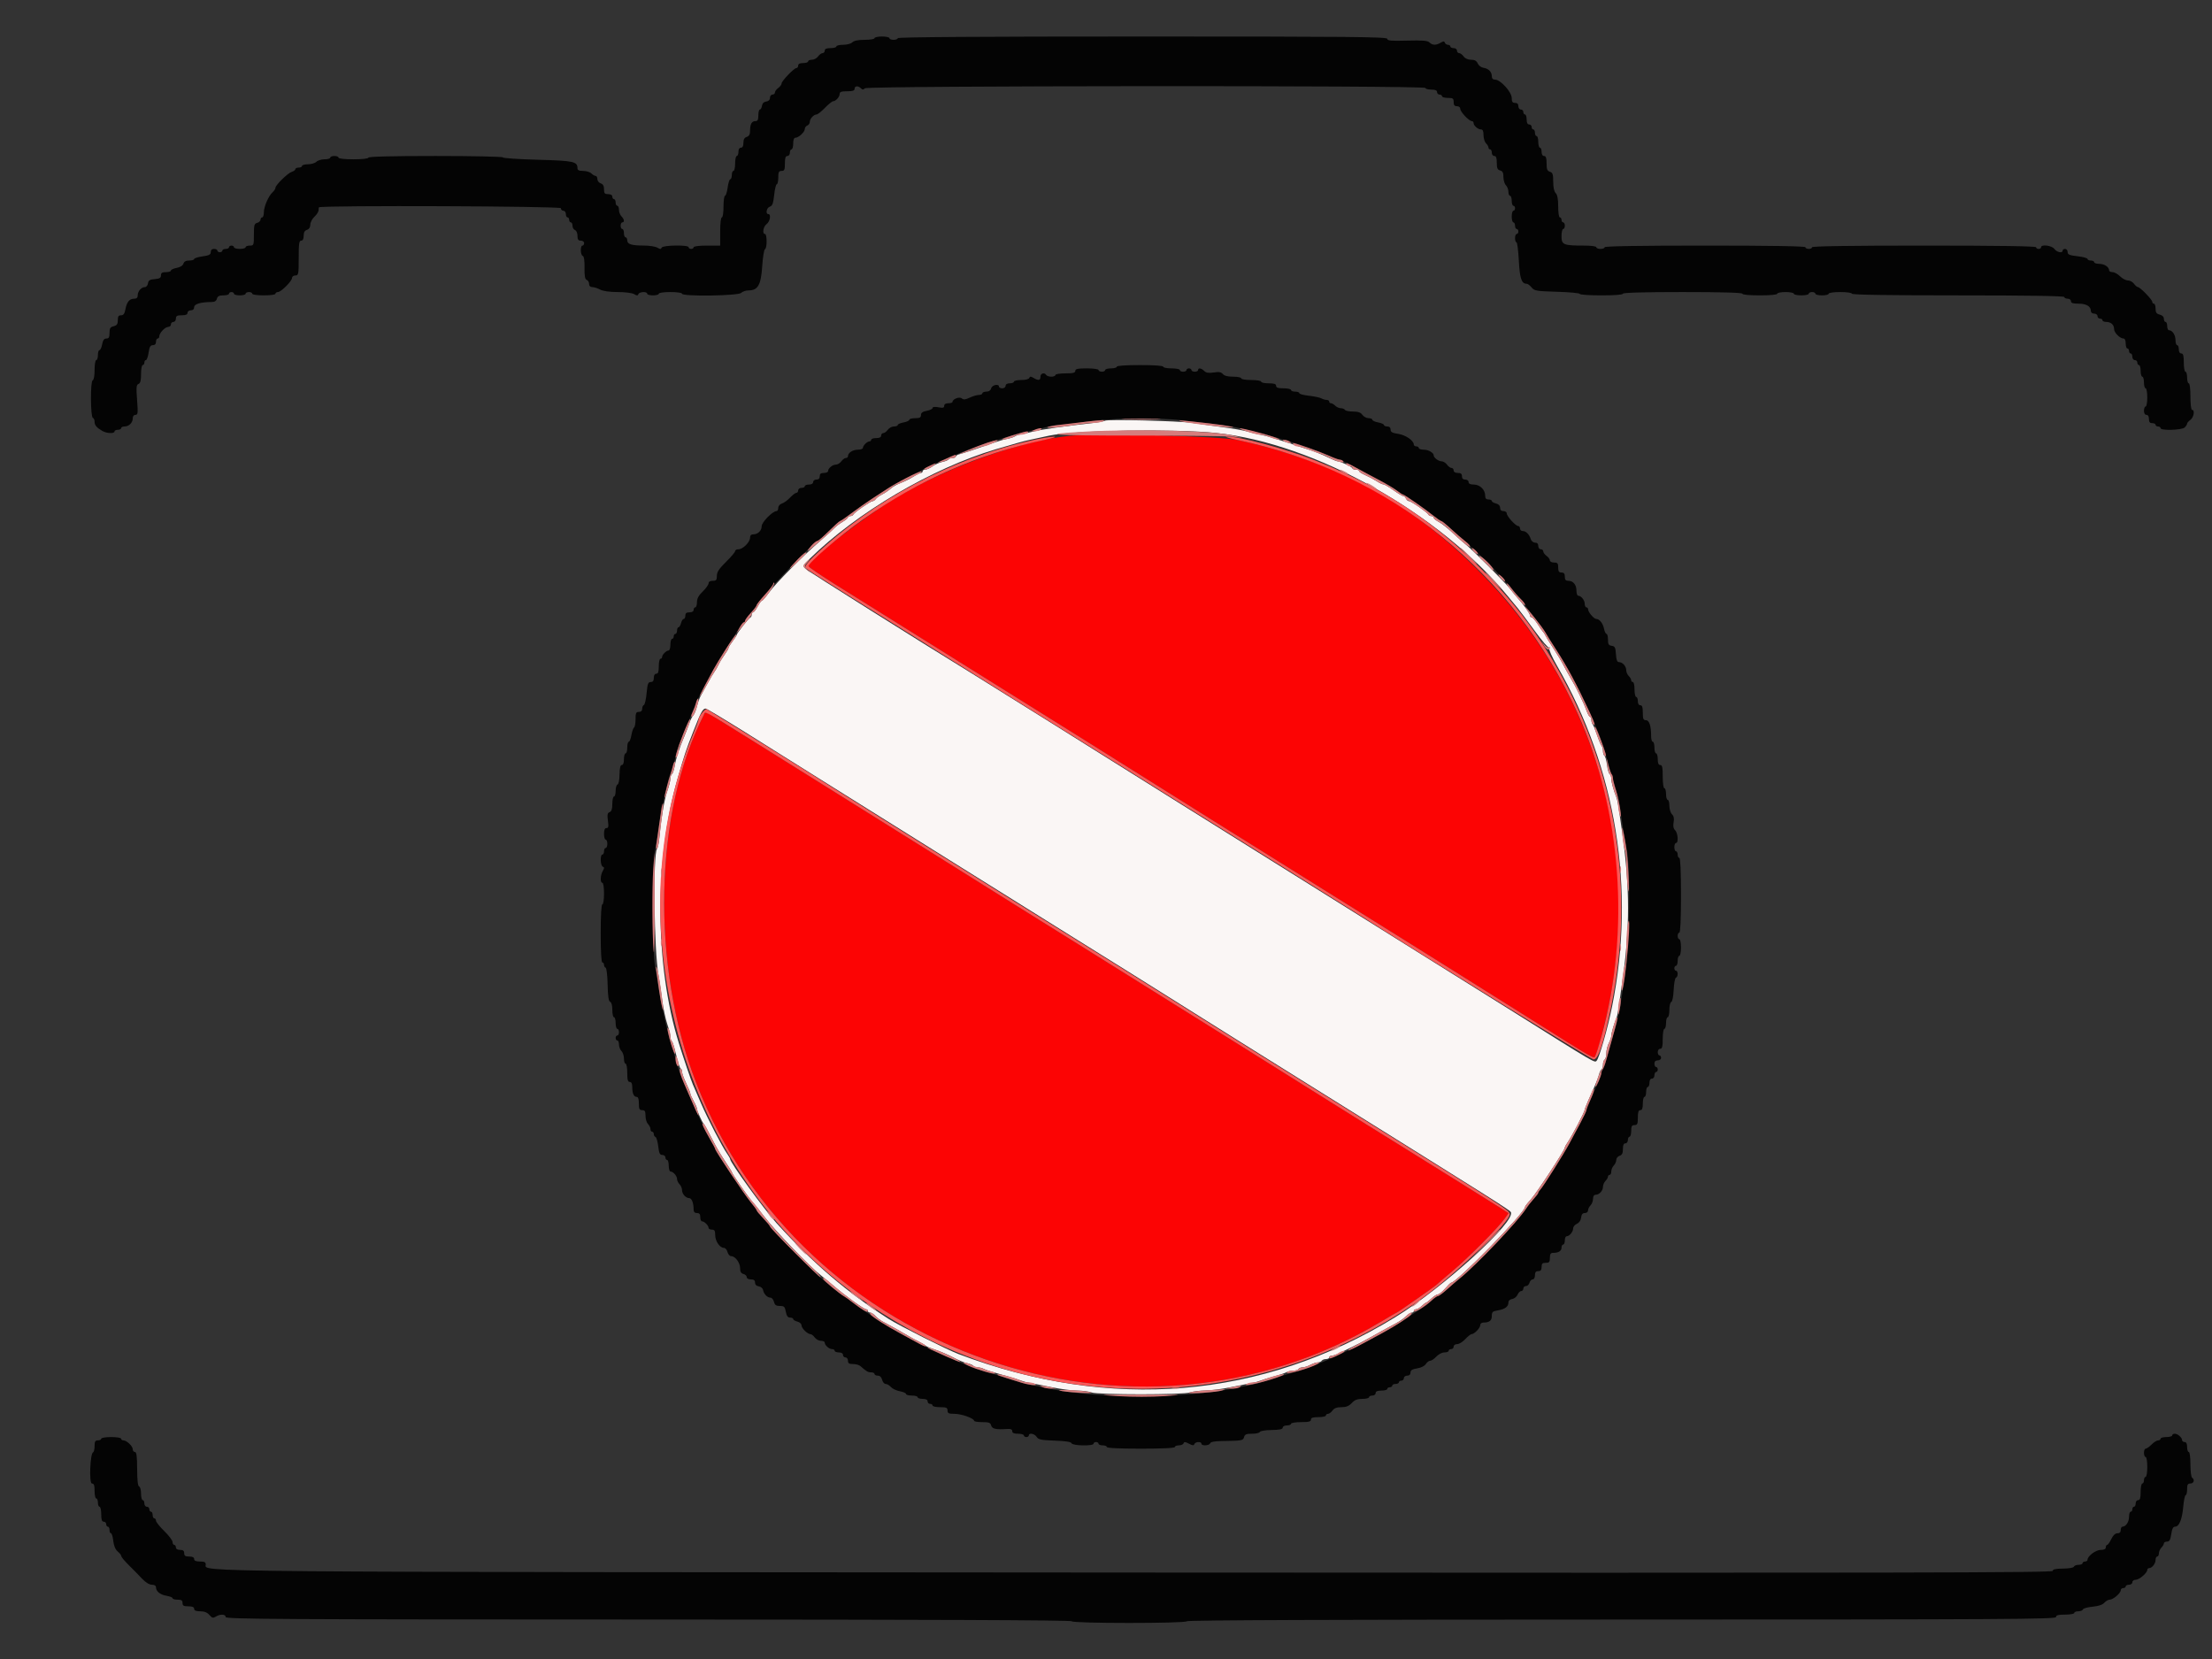 <svg id="svg" version="1.1" xmlns="http://www.w3.org/2000/svg" xmlns:xlink="http://www.w3.org/1999/xlink" width="400" height="300" viewBox="0, 0, 400,300"><rect x="0" y="0" width="400" height="300" fill="#333333" stroke="none"/><g id="svgg"><path id="path0" d="M158.140 6.902 C 158.140 7.068,157.346 7.202,156.361 7.202 C 155.179 7.202,154.430 7.353,154.131 7.652 C 153.879 7.905,153.145 8.102,152.460 8.102 C 151.788 8.102,151.238 8.237,151.238 8.402 C 151.238 8.567,150.765 8.702,150.188 8.702 C 149.454 8.702,149.137 8.838,149.137 9.152 C 149.137 9.400,148.965 9.602,148.753 9.602 C 148.542 9.602,148.175 9.872,147.937 10.203 C 147.699 10.533,147.197 10.803,146.820 10.803 C 146.444 10.803,146.137 10.938,146.137 11.103 C 146.137 11.268,145.731 11.403,145.236 11.403 C 144.636 11.403,144.336 11.553,144.336 11.853 C 144.336 12.101,144.196 12.303,144.024 12.303 C 143.588 12.303,141.335 14.647,141.335 15.100 C 141.335 15.304,141.065 15.666,140.735 15.904 C 140.405 16.142,140.135 16.509,140.135 16.720 C 140.135 16.932,139.932 17.104,139.685 17.104 C 139.437 17.104,139.235 17.365,139.235 17.684 C 139.235 18.056,138.994 18.297,138.560 18.359 C 138.126 18.420,137.850 18.696,137.789 19.130 C 137.736 19.501,137.567 19.805,137.413 19.805 C 137.260 19.805,137.134 20.278,137.134 20.855 C 137.134 21.686,137.015 21.905,136.566 21.905 C 135.922 21.905,135.634 22.464,135.634 23.710 C 135.634 24.302,135.449 24.624,135.034 24.756 C 134.613 24.890,134.434 25.210,134.434 25.827 C 134.434 26.409,134.281 26.707,133.983 26.707 C 133.703 26.707,133.533 26.990,133.533 27.457 C 133.533 27.869,133.398 28.207,133.233 28.207 C 133.068 28.207,132.933 28.815,132.933 29.557 C 132.933 30.300,132.798 30.908,132.633 30.908 C 132.468 30.908,132.333 31.245,132.333 31.658 C 132.333 32.071,132.211 32.408,132.061 32.408 C 131.912 32.408,131.696 33.083,131.583 33.908 C 131.469 34.734,131.254 35.409,131.105 35.409 C 130.955 35.409,130.833 36.287,130.833 37.359 C 130.833 38.460,130.702 39.310,130.533 39.310 C 130.356 39.310,130.233 40.360,130.233 41.860 L 130.233 44.411 127.832 44.411 C 126.432 44.411,125.431 44.536,125.431 44.711 C 125.431 44.876,125.229 45.011,124.981 45.011 C 124.734 45.011,124.531 44.876,124.531 44.711 C 124.531 44.251,119.812 44.323,119.644 44.786 C 119.535 45.086,119.381 45.086,118.873 44.786 C 118.524 44.580,117.459 44.409,116.508 44.407 C 114.206 44.402,113.428 44.167,113.428 43.476 C 113.428 43.165,113.293 42.911,113.128 42.911 C 112.963 42.911,112.828 42.573,112.828 42.161 C 112.828 41.748,112.693 41.410,112.528 41.410 C 112.363 41.410,112.228 41.140,112.228 40.810 C 112.228 40.480,112.363 40.210,112.528 40.210 C 112.972 40.210,112.892 39.631,112.378 39.117 C 112.131 38.869,111.928 38.339,111.928 37.938 C 111.928 37.537,111.793 37.209,111.628 37.209 C 111.463 37.209,111.328 36.939,111.328 36.609 C 111.328 36.279,111.193 36.009,111.028 36.009 C 110.863 36.009,110.728 35.806,110.728 35.559 C 110.728 35.279,110.444 35.109,109.977 35.109 C 109.348 35.109,109.227 34.967,109.227 34.229 C 109.227 33.612,109.048 33.292,108.627 33.158 C 108.297 33.054,108.027 32.707,108.027 32.388 C 108.027 32.069,107.882 31.808,107.705 31.808 C 107.529 31.808,107.181 31.605,106.934 31.358 C 106.686 31.110,106.021 30.908,105.455 30.908 C 104.720 30.908,104.426 30.773,104.426 30.436 C 104.426 29.207,103.771 29.066,97.222 28.887 C 93.757 28.793,90.923 28.601,90.923 28.461 C 90.923 28.321,85.454 28.207,78.770 28.207 C 70.868 28.207,66.617 28.312,66.617 28.507 C 66.617 28.685,65.516 28.807,63.916 28.807 C 62.316 28.807,61.215 28.685,61.215 28.507 C 61.215 28.342,60.878 28.207,60.465 28.207 C 60.053 28.207,59.715 28.342,59.715 28.507 C 59.715 28.672,59.252 28.807,58.686 28.807 C 58.120 28.807,57.455 29.010,57.207 29.257 C 56.960 29.505,56.275 29.707,55.685 29.707 C 55.096 29.707,54.614 29.842,54.614 30.008 C 54.614 30.173,54.344 30.308,54.014 30.308 C 53.683 30.308,53.413 30.434,53.413 30.587 C 53.413 30.741,53.123 30.960,52.767 31.072 C 52.025 31.308,49.812 33.470,49.812 33.960 C 49.812 34.141,49.576 34.507,49.286 34.774 C 48.537 35.465,47.712 37.375,47.712 38.420 C 47.712 38.909,47.577 39.310,47.412 39.310 C 47.247 39.310,47.112 39.497,47.112 39.725 C 47.112 39.953,46.842 40.211,46.512 40.297 C 45.988 40.434,45.911 40.706,45.911 42.433 C 45.911 44.343,45.886 44.411,45.161 44.411 C 44.749 44.411,44.411 44.546,44.411 44.711 C 44.411 44.876,43.938 45.011,43.361 45.011 C 42.783 45.011,42.311 44.876,42.311 44.711 C 42.311 44.546,42.108 44.411,41.860 44.411 C 41.613 44.411,41.410 44.546,41.410 44.711 C 41.410 44.876,41.140 45.011,40.810 45.011 C 40.480 45.011,40.210 45.146,40.210 45.311 C 40.210 45.476,40.008 45.611,39.760 45.611 C 39.512 45.611,39.310 45.476,39.310 45.311 C 39.310 45.146,39.040 45.011,38.710 45.011 C 38.319 45.011,38.110 45.211,38.110 45.583 C 38.110 46.042,37.813 46.196,36.609 46.362 C 35.784 46.475,35.109 46.690,35.109 46.840 C 35.109 46.989,34.713 47.112,34.229 47.112 C 33.629 47.112,33.291 47.293,33.168 47.680 C 33.056 48.033,32.592 48.323,31.948 48.444 C 31.376 48.552,30.908 48.768,30.908 48.926 C 30.908 49.083,30.503 49.212,30.008 49.212 C 29.317 49.212,29.107 49.348,29.107 49.794 C 29.107 50.250,28.864 50.397,27.982 50.470 C 27.078 50.544,26.838 50.695,26.761 51.238 C 26.708 51.609,26.462 51.913,26.214 51.913 C 25.571 51.913,24.906 52.664,24.906 53.392 C 24.906 53.821,24.713 54.014,24.285 54.014 C 23.421 54.014,22.934 54.588,22.688 55.897 C 22.531 56.734,22.331 57.014,21.892 57.014 C 21.441 57.014,21.305 57.221,21.305 57.909 C 21.305 58.613,21.145 58.843,20.555 58.992 C 19.939 59.146,19.805 59.362,19.805 60.198 C 19.805 60.995,19.682 61.215,19.238 61.215 C 18.828 61.215,18.617 61.506,18.474 62.266 C 18.366 62.843,18.148 63.316,17.991 63.316 C 17.833 63.316,17.704 63.721,17.704 64.216 C 17.704 64.711,17.569 65.116,17.404 65.116 C 17.238 65.116,17.104 65.908,17.104 66.892 C 17.104 67.961,16.967 68.713,16.760 68.782 C 16.317 68.929,16.356 75.419,16.800 75.567 C 16.967 75.623,17.104 75.937,17.104 76.265 C 17.104 76.903,17.480 77.343,18.537 77.944 C 19.326 78.393,20.705 78.441,20.705 78.020 C 20.705 77.854,20.975 77.719,21.305 77.719 C 21.635 77.719,21.905 77.584,21.905 77.419 C 21.905 77.254,22.185 77.119,22.527 77.119 C 23.323 77.119,24.006 76.436,24.006 75.640 C 24.006 75.264,24.200 75.019,24.499 75.019 C 24.935 75.019,24.969 74.706,24.788 72.313 C 24.616 70.029,24.656 69.580,25.045 69.430 C 25.381 69.301,25.506 68.814,25.506 67.635 C 25.506 66.745,25.641 66.017,25.806 66.017 C 25.971 66.017,26.107 65.814,26.107 65.566 C 26.107 65.319,26.233 65.116,26.388 65.116 C 26.543 65.116,26.761 64.509,26.872 63.766 C 27.030 62.714,27.200 62.416,27.641 62.416 C 28.007 62.416,28.207 62.204,28.207 61.815 C 28.207 61.485,28.342 61.215,28.507 61.215 C 28.672 61.215,28.807 61.033,28.807 60.811 C 28.807 60.215,29.852 59.115,30.418 59.115 C 30.687 59.115,30.908 58.912,30.908 58.665 C 30.908 58.417,31.110 58.215,31.358 58.215 C 31.608 58.215,31.808 57.948,31.808 57.614 C 31.808 57.129,32.008 57.014,32.858 57.014 C 33.592 57.014,33.908 56.879,33.908 56.564 C 33.908 56.314,34.175 56.114,34.509 56.114 C 34.895 56.114,35.109 55.914,35.109 55.553 C 35.109 54.978,36.280 54.624,38.213 54.617 C 38.812 54.615,39.113 54.435,39.223 54.014 C 39.341 53.563,39.632 53.413,40.395 53.413 C 40.953 53.413,41.410 53.278,41.410 53.113 C 41.410 52.948,41.613 52.813,41.860 52.813 C 42.108 52.813,42.311 52.948,42.311 53.113 C 42.311 53.278,42.783 53.413,43.361 53.413 C 43.938 53.413,44.411 53.278,44.411 53.113 C 44.411 52.948,44.681 52.813,45.011 52.813 C 45.341 52.813,45.611 52.948,45.611 53.113 C 45.611 53.285,46.512 53.413,47.712 53.413 C 48.912 53.413,49.812 53.285,49.812 53.113 C 49.812 52.948,50.011 52.813,50.253 52.813 C 50.824 52.813,52.813 50.824,52.813 50.253 C 52.813 50.011,53.083 49.812,53.413 49.812 C 53.975 49.812,54.014 49.612,54.014 46.662 C 54.014 44.061,54.092 43.511,54.464 43.511 C 54.761 43.511,54.914 43.213,54.914 42.631 C 54.914 42.014,55.093 41.694,55.514 41.560 C 55.902 41.437,56.114 41.106,56.114 40.626 C 56.114 40.216,56.452 39.568,56.864 39.186 C 57.277 38.804,57.614 38.270,57.614 38.000 C 57.614 37.730,57.648 37.497,57.689 37.483 C 58.723 37.114,101.425 37.275,101.425 37.647 C 101.425 37.902,101.628 38.110,101.875 38.110 C 102.126 38.110,102.326 38.376,102.326 38.710 C 102.326 39.040,102.461 39.310,102.626 39.310 C 102.791 39.310,102.926 39.512,102.926 39.760 C 102.926 40.008,103.061 40.210,103.226 40.210 C 103.391 40.210,103.526 40.484,103.526 40.820 C 103.526 41.155,103.728 41.507,103.976 41.602 C 104.233 41.700,104.426 42.148,104.426 42.643 C 104.426 43.311,104.564 43.511,105.026 43.511 C 105.360 43.511,105.626 43.711,105.626 43.961 C 105.626 44.209,105.491 44.411,105.326 44.411 C 104.902 44.411,104.951 46.137,105.379 46.279 C 105.608 46.355,105.721 47.112,105.701 48.423 C 105.679 49.921,105.782 50.491,106.099 50.613 C 106.334 50.703,106.527 51.033,106.527 51.345 C 106.527 51.701,106.737 51.913,107.092 51.913 C 107.404 51.913,108.045 52.115,108.518 52.361 C 109.064 52.646,110.227 52.810,111.707 52.811 C 113.028 52.812,114.312 52.976,114.672 53.188 C 115.180 53.488,115.334 53.488,115.443 53.188 C 115.604 52.745,117.029 52.677,117.029 53.113 C 117.029 53.278,117.502 53.413,118.080 53.413 C 118.657 53.413,119.130 53.278,119.130 53.113 C 119.130 52.942,120.030 52.813,121.230 52.813 C 122.431 52.813,123.331 52.942,123.331 53.113 C 123.331 53.645,133.487 53.503,134.026 52.963 C 134.274 52.716,134.878 52.513,135.369 52.513 C 137.056 52.513,137.610 51.533,137.832 48.151 C 137.940 46.508,138.165 45.118,138.331 45.062 C 138.725 44.931,138.728 42.311,138.335 42.311 C 137.794 42.311,138.020 40.953,138.635 40.510 C 139.249 40.067,139.475 38.710,138.935 38.710 C 138.386 38.710,138.625 37.553,139.212 37.366 C 139.672 37.221,139.832 36.787,139.997 35.246 C 140.112 34.180,140.324 33.308,140.470 33.308 C 140.616 33.308,140.735 32.768,140.735 32.108 C 140.735 31.108,140.835 30.908,141.335 30.908 C 141.847 30.908,141.935 30.708,141.935 29.557 C 141.935 28.557,142.052 28.207,142.386 28.207 C 142.636 28.207,142.836 27.940,142.836 27.607 C 142.836 27.277,142.971 27.007,143.136 27.007 C 143.301 27.007,143.436 26.534,143.436 25.956 C 143.436 25.276,143.578 24.906,143.840 24.906 C 144.420 24.906,145.536 23.867,145.536 23.328 C 145.536 23.076,145.739 22.792,145.986 22.697 C 146.234 22.602,146.437 22.308,146.437 22.043 C 146.437 21.480,147.139 20.705,147.651 20.705 C 147.847 20.705,148.531 20.165,149.172 19.505 C 149.813 18.845,150.482 18.305,150.659 18.305 C 151.137 18.305,151.838 17.515,151.838 16.976 C 151.838 16.617,152.161 16.504,153.188 16.504 C 154.189 16.504,154.539 16.387,154.539 16.054 C 154.539 15.514,155.178 15.463,155.679 15.964 C 155.959 16.244,156.119 16.244,156.399 15.964 C 156.869 15.494,257.764 15.434,257.764 15.904 C 257.764 16.069,258.237 16.204,258.815 16.204 C 259.548 16.204,259.865 16.340,259.865 16.654 C 259.865 16.902,260.068 17.104,260.315 17.104 C 260.563 17.104,260.765 17.239,260.765 17.404 C 260.765 17.569,261.238 17.704,261.815 17.704 C 262.736 17.704,262.866 17.797,262.866 18.455 C 262.866 19.005,263.026 19.205,263.466 19.205 C 263.822 19.205,264.066 19.405,264.066 19.697 C 264.066 20.226,265.662 21.905,266.164 21.905 C 266.330 21.905,266.467 22.050,266.467 22.227 C 266.467 22.705,267.257 23.406,267.796 23.406 C 268.133 23.406,268.267 23.699,268.267 24.435 C 268.267 25.001,268.470 25.666,268.717 25.914 C 268.965 26.161,269.167 26.508,269.167 26.685 C 269.167 26.862,269.302 27.007,269.467 27.007 C 269.632 27.007,269.767 27.277,269.767 27.607 C 269.767 27.940,269.967 28.207,270.218 28.207 C 270.544 28.207,270.668 28.544,270.668 29.435 C 270.668 30.411,270.791 30.696,271.268 30.821 C 271.722 30.940,271.868 31.230,271.868 32.014 C 271.868 32.585,272.071 33.254,272.318 33.501 C 272.566 33.749,272.768 34.279,272.768 34.680 C 272.768 35.081,272.903 35.409,273.068 35.409 C 273.233 35.409,273.368 35.814,273.368 36.309 C 273.368 36.804,273.503 37.209,273.668 37.209 C 273.833 37.209,273.968 37.412,273.968 37.659 C 273.968 37.907,273.833 38.110,273.668 38.110 C 273.503 38.110,273.368 38.582,273.368 39.160 C 273.368 39.737,273.503 40.210,273.668 40.210 C 273.833 40.210,273.968 40.480,273.968 40.810 C 273.968 41.140,274.104 41.410,274.269 41.410 C 274.434 41.410,274.569 41.613,274.569 41.860 C 274.569 42.108,274.434 42.311,274.269 42.311 C 274.104 42.311,273.968 42.648,273.968 43.061 C 273.968 43.473,274.083 43.811,274.224 43.811 C 274.364 43.811,274.557 45.297,274.653 47.112 C 274.825 50.377,275.142 51.313,276.075 51.313 C 276.266 51.313,276.665 51.612,276.962 51.978 C 277.461 52.595,277.804 52.653,281.586 52.763 C 283.833 52.829,285.671 53.002,285.671 53.148 C 285.671 53.294,287.427 53.413,289.572 53.413 C 291.973 53.413,293.473 53.298,293.473 53.113 C 293.473 52.919,297.274 52.813,304.276 52.813 C 311.278 52.813,315.079 52.919,315.079 53.113 C 315.079 53.294,316.329 53.413,318.230 53.413 C 320.130 53.413,321.380 53.294,321.380 53.113 C 321.380 52.948,322.056 52.813,322.881 52.813 C 323.706 52.813,324.381 52.948,324.381 53.113 C 324.381 53.278,324.989 53.413,325.731 53.413 C 326.474 53.413,327.082 53.278,327.082 53.113 C 327.082 52.948,327.352 52.813,327.682 52.813 C 328.012 52.813,328.282 52.948,328.282 53.113 C 328.282 53.278,328.822 53.413,329.482 53.413 C 330.143 53.413,330.683 53.278,330.683 53.113 C 330.683 52.942,331.583 52.813,332.783 52.813 C 333.983 52.813,334.884 52.942,334.884 53.113 C 334.884 53.310,341.485 53.413,354.089 53.413 C 366.692 53.413,373.293 53.517,373.293 53.713 C 373.293 53.878,373.563 54.014,373.893 54.014 C 374.227 54.014,374.494 54.214,374.494 54.464 C 374.494 54.798,374.846 54.914,375.865 54.914 C 377.281 54.914,378.095 55.398,378.095 56.243 C 378.095 56.514,378.349 56.714,378.695 56.714 C 379.028 56.714,379.295 56.914,379.295 57.164 C 379.295 57.412,379.497 57.614,379.745 57.614 C 379.992 57.614,380.195 57.749,380.195 57.914 C 380.195 58.080,380.506 58.215,380.885 58.215 C 381.728 58.215,382.296 58.738,382.296 59.515 C 382.296 60.153,383.355 61.215,383.992 61.215 C 384.241 61.215,384.396 61.561,384.396 62.116 C 384.396 62.611,384.531 63.016,384.696 63.016 C 384.861 63.016,384.996 63.218,384.996 63.466 C 384.996 63.713,385.131 63.916,385.296 63.916 C 385.461 63.916,385.596 64.186,385.596 64.516 C 385.596 64.850,385.796 65.116,386.047 65.116 C 386.294 65.116,386.497 65.319,386.497 65.566 C 386.497 65.814,386.632 66.017,386.797 66.017 C 386.962 66.017,387.097 66.489,387.097 67.067 C 387.097 67.644,387.232 68.117,387.397 68.117 C 387.562 68.117,387.697 68.590,387.697 69.167 C 387.697 69.745,387.832 70.218,387.997 70.218 C 388.162 70.218,388.297 70.960,388.297 71.868 C 388.297 72.776,388.162 73.518,387.997 73.518 C 387.832 73.518,387.697 73.856,387.697 74.269 C 387.697 74.735,387.867 75.019,388.147 75.019 C 388.427 75.019,388.597 75.302,388.597 75.769 C 388.597 76.319,388.757 76.519,389.197 76.519 C 389.527 76.519,389.797 76.654,389.797 76.819 C 389.797 76.984,390.000 77.119,390.248 77.119 C 390.495 77.119,390.698 77.254,390.698 77.419 C 390.698 77.904,394.571 77.790,395.070 77.291 C 395.306 77.055,395.499 76.747,395.499 76.607 C 395.499 76.466,395.769 76.157,396.099 75.919 C 396.713 75.476,396.940 74.119,396.399 74.119 C 396.224 74.119,396.099 73.118,396.099 71.718 C 396.099 70.318,395.974 69.317,395.799 69.317 C 395.634 69.317,395.499 68.845,395.499 68.267 C 395.499 67.689,395.364 67.217,395.199 67.217 C 395.034 67.217,394.899 66.474,394.899 65.566 C 394.899 64.299,394.794 63.916,394.449 63.916 C 394.169 63.916,393.998 63.633,393.998 63.166 C 393.998 62.753,393.863 62.416,393.698 62.416 C 393.533 62.416,393.398 62.001,393.398 61.494 C 393.398 60.575,392.829 59.715,392.219 59.715 C 392.043 59.715,391.898 59.377,391.898 58.965 C 391.898 58.552,391.763 58.215,391.598 58.215 C 391.433 58.215,391.298 57.959,391.298 57.647 C 391.298 57.292,391.017 57.009,390.548 56.891 C 389.957 56.743,389.797 56.512,389.797 55.808 C 389.797 55.316,389.662 54.914,389.497 54.914 C 389.332 54.914,389.197 54.763,389.197 54.578 C 389.197 54.180,386.986 51.913,386.598 51.913 C 386.450 51.913,386.134 51.643,385.896 51.313 C 385.659 50.983,385.162 50.713,384.794 50.713 C 384.425 50.713,383.786 50.375,383.373 49.962 C 382.961 49.550,382.347 49.212,382.009 49.212 C 381.672 49.212,381.395 49.068,381.395 48.891 C 381.395 48.282,380.536 47.712,379.616 47.712 C 379.109 47.712,378.695 47.577,378.695 47.412 C 378.695 47.247,378.425 47.112,378.095 47.112 C 377.764 47.112,377.494 46.983,377.494 46.827 C 377.494 46.670,376.684 46.450,375.694 46.338 C 374.208 46.170,373.893 46.036,373.893 45.573 C 373.893 45.264,373.691 45.011,373.443 45.011 C 373.196 45.011,372.993 45.146,372.993 45.311 C 372.993 45.842,371.940 45.631,371.493 45.011 C 371.040 44.383,369.092 44.139,369.092 44.711 C 369.092 44.876,368.890 45.011,368.642 45.011 C 368.395 45.011,368.192 44.876,368.192 44.711 C 368.192 44.514,361.240 44.411,347.937 44.411 C 334.634 44.411,327.682 44.514,327.682 44.711 C 327.682 44.876,327.412 45.011,327.082 45.011 C 326.752 45.011,326.482 44.876,326.482 44.711 C 326.482 44.514,320.230 44.411,308.327 44.411 C 296.424 44.411,290.173 44.514,290.173 44.711 C 290.173 44.876,289.835 45.011,289.422 45.011 C 289.010 45.011,288.672 44.876,288.672 44.711 C 288.672 44.538,287.734 44.411,286.459 44.411 C 282.715 44.411,282.371 44.269,282.371 42.723 C 282.371 42.001,282.506 41.410,282.671 41.410 C 282.836 41.410,282.971 41.140,282.971 40.810 C 282.971 40.480,282.836 40.210,282.671 40.210 C 282.506 40.210,282.371 40.008,282.371 39.760 C 282.371 39.512,282.236 39.310,282.071 39.310 C 281.901 39.310,281.770 38.452,281.770 37.338 C 281.770 35.985,281.629 35.225,281.320 34.916 C 281.032 34.628,280.870 33.887,280.870 32.857 C 280.870 31.512,280.772 31.217,280.270 31.058 C 279.789 30.905,279.670 30.604,279.670 29.537 C 279.670 28.555,279.552 28.207,279.220 28.207 C 278.940 28.207,278.770 27.924,278.770 27.457 C 278.770 27.044,278.635 26.707,278.470 26.707 C 278.305 26.707,278.170 26.234,278.170 25.656 C 278.170 25.079,278.035 24.606,277.869 24.606 C 277.704 24.606,277.569 24.336,277.569 24.006 C 277.569 23.676,277.434 23.406,277.269 23.406 C 277.104 23.406,276.969 23.203,276.969 22.956 C 276.969 22.708,276.767 22.506,276.519 22.506 C 276.219 22.506,276.069 22.206,276.069 21.605 C 276.069 21.110,275.934 20.705,275.769 20.705 C 275.604 20.705,275.469 20.503,275.469 20.255 C 275.469 20.008,275.266 19.805,275.019 19.805 C 274.769 19.805,274.569 19.538,274.569 19.205 C 274.569 18.805,274.369 18.605,273.968 18.605 C 273.504 18.605,273.368 18.405,273.368 17.717 C 273.368 16.655,271.337 14.404,270.379 14.404 C 269.960 14.404,269.767 14.208,269.767 13.782 C 269.767 12.989,269.164 12.386,268.241 12.255 C 267.843 12.199,267.384 11.849,267.221 11.478 C 267.007 10.991,266.670 10.803,266.012 10.803 C 265.443 10.803,264.936 10.576,264.666 10.203 C 264.428 9.872,264.061 9.602,263.850 9.602 C 263.639 9.602,263.466 9.400,263.466 9.152 C 263.466 8.902,263.199 8.702,262.866 8.702 C 262.536 8.702,262.266 8.567,262.266 8.402 C 262.266 8.237,262.074 8.102,261.840 8.102 C 261.607 8.102,261.354 7.933,261.280 7.727 C 261.171 7.427,261.017 7.427,260.508 7.727 C 259.676 8.218,259.021 8.201,258.496 7.676 C 258.163 7.343,257.276 7.270,254.466 7.344 C 251.541 7.420,250.863 7.359,250.863 7.020 C 250.863 6.664,244.237 6.602,206.602 6.602 C 177.294 6.602,162.341 6.703,162.341 6.902 C 162.341 7.067,162.003 7.202,161.590 7.202 C 161.178 7.202,160.840 7.067,160.840 6.902 C 160.840 6.737,160.233 6.602,159.490 6.602 C 158.747 6.602,158.140 6.737,158.140 6.902 M201.950 66.317 C 201.950 66.482,201.478 66.617,200.900 66.617 C 200.323 66.617,199.850 66.752,199.850 66.917 C 199.850 67.082,199.580 67.217,199.250 67.217 C 198.920 67.217,198.650 67.082,198.650 66.917 C 198.650 66.745,197.749 66.617,196.549 66.617 C 194.882 66.617,194.449 66.710,194.449 67.067 C 194.449 67.417,194.049 67.517,192.648 67.517 C 191.648 67.517,190.848 67.650,190.848 67.817 C 190.848 67.982,190.518 68.117,190.115 68.117 C 189.712 68.117,189.299 67.982,189.197 67.817 C 188.871 67.289,188.147 67.496,188.147 68.117 C 188.147 68.809,187.801 68.872,186.903 68.342 C 186.395 68.042,186.241 68.042,186.132 68.342 C 186.052 68.565,185.459 68.717,184.671 68.717 C 183.942 68.717,183.346 68.852,183.346 69.017 C 183.346 69.182,183.008 69.317,182.596 69.317 C 182.129 69.317,181.845 69.487,181.845 69.767 C 181.845 70.018,181.579 70.218,181.245 70.218 C 180.915 70.218,180.645 70.083,180.645 69.917 C 180.645 69.341,179.391 69.607,179.232 70.218 C 179.130 70.606,178.822 70.818,178.360 70.818 C 177.966 70.818,177.644 70.953,177.644 71.118 C 177.644 71.283,177.361 71.418,177.015 71.418 C 176.668 71.418,175.925 71.636,175.362 71.903 C 174.569 72.279,174.244 72.309,173.915 72.036 C 173.482 71.677,172.243 72.162,172.243 72.690 C 172.243 72.816,171.905 72.918,171.493 72.918 C 171.016 72.918,170.743 73.087,170.743 73.382 C 170.743 73.749,170.525 73.805,169.692 73.649 C 169.026 73.524,168.642 73.568,168.642 73.771 C 168.642 73.947,168.170 74.180,167.592 74.288 C 166.832 74.431,166.542 74.642,166.542 75.052 C 166.542 75.500,166.321 75.619,165.491 75.619 C 164.914 75.619,164.441 75.748,164.441 75.905 C 164.441 76.063,163.968 76.281,163.391 76.389 C 162.813 76.497,162.341 76.706,162.341 76.853 C 162.341 76.999,162.033 77.119,161.657 77.119 C 161.280 77.119,160.778 77.389,160.540 77.719 C 160.302 78.050,159.935 78.320,159.724 78.320 C 159.513 78.320,159.340 78.522,159.340 78.770 C 159.340 79.070,159.040 79.220,158.440 79.220 C 157.944 79.220,157.539 79.355,157.539 79.520 C 157.539 79.685,157.395 79.820,157.218 79.820 C 156.802 79.820,156.039 80.583,156.039 80.999 C 156.039 81.176,155.624 81.320,155.117 81.320 C 154.198 81.320,153.338 81.890,153.338 82.499 C 153.338 82.676,153.166 82.821,152.954 82.821 C 152.743 82.821,152.376 83.091,152.138 83.421 C 151.900 83.751,151.456 84.021,151.150 84.021 C 150.541 84.021,149.737 84.692,149.737 85.200 C 149.737 85.377,149.400 85.521,148.987 85.521 C 148.437 85.521,148.237 85.681,148.237 86.122 C 148.237 86.522,148.037 86.722,147.637 86.722 C 147.303 86.722,147.037 86.922,147.037 87.172 C 147.037 87.452,146.753 87.622,146.287 87.622 C 145.874 87.622,145.536 87.757,145.536 87.922 C 145.536 88.087,145.266 88.222,144.936 88.222 C 144.603 88.222,144.336 88.422,144.336 88.672 C 144.336 88.920,144.188 89.122,144.006 89.122 C 143.825 89.122,143.316 89.508,142.875 89.980 C 142.434 90.452,141.772 90.934,141.404 91.051 C 141.016 91.174,140.735 91.507,140.735 91.843 C 140.735 92.162,140.594 92.423,140.422 92.423 C 139.711 92.423,137.734 94.434,137.734 95.159 C 137.734 95.943,137.047 96.624,136.255 96.624 C 135.829 96.624,135.634 96.817,135.634 97.238 C 135.634 98.030,134.339 99.325,133.547 99.325 C 133.209 99.325,132.933 99.474,132.933 99.657 C 132.933 99.840,132.191 100.721,131.283 101.614 C 130.015 102.862,129.632 103.446,129.632 104.132 C 129.632 104.886,129.515 105.026,128.882 105.026 C 128.412 105.026,128.132 105.196,128.132 105.482 C 128.132 105.732,127.659 106.396,127.082 106.957 C 126.329 107.688,126.032 108.239,126.032 108.902 C 126.032 109.411,125.896 109.827,125.731 109.827 C 125.566 109.827,125.431 110.030,125.431 110.278 C 125.431 110.558,125.148 110.728,124.681 110.728 C 124.131 110.728,123.931 110.888,123.931 111.328 C 123.931 111.658,123.799 111.928,123.637 111.928 C 123.475 111.928,123.258 112.266,123.154 112.678 C 123.050 113.091,122.845 113.428,122.698 113.428 C 122.551 113.428,122.431 113.698,122.431 114.029 C 122.431 114.359,122.296 114.629,122.131 114.629 C 121.965 114.629,121.830 114.831,121.830 115.079 C 121.830 115.326,121.695 115.529,121.530 115.529 C 121.365 115.529,121.230 116.002,121.230 116.579 C 121.230 117.157,121.086 117.629,120.909 117.629 C 120.493 117.629,119.730 118.393,119.730 118.808 C 119.730 118.985,119.595 119.130,119.430 119.130 C 119.265 119.130,119.130 119.737,119.130 120.480 C 119.130 121.480,119.013 121.830,118.680 121.830 C 118.400 121.830,118.230 122.114,118.230 122.581 C 118.230 123.111,118.067 123.331,117.673 123.331 C 117.204 123.331,117.086 123.651,116.927 125.355 C 116.823 126.468,116.601 127.425,116.434 127.480 C 116.266 127.536,116.129 127.841,116.129 128.157 C 116.129 128.532,115.920 128.732,115.529 128.732 C 115.019 128.732,114.929 128.932,114.929 130.065 C 114.929 130.798,114.805 131.474,114.655 131.567 C 114.504 131.660,114.290 132.276,114.178 132.935 C 114.067 133.594,113.853 134.134,113.702 134.134 C 113.552 134.134,113.428 134.606,113.428 135.184 C 113.428 135.761,113.293 136.234,113.128 136.234 C 112.963 136.234,112.828 136.707,112.828 137.284 C 112.828 137.939,112.683 138.335,112.443 138.335 C 112.178 138.335,112.051 138.867,112.034 140.046 C 112.020 141.036,111.866 141.806,111.669 141.872 C 111.481 141.934,111.328 142.447,111.328 143.011 C 111.328 143.575,111.193 144.036,111.028 144.036 C 110.863 144.036,110.728 144.629,110.728 145.354 C 110.728 146.297,110.588 146.726,110.238 146.861 C 109.844 147.012,109.784 147.313,109.932 148.393 C 110.078 149.463,110.025 149.737,109.672 149.737 C 109.364 149.737,109.227 150.060,109.227 150.788 C 109.227 151.365,109.362 151.838,109.527 151.838 C 109.692 151.838,109.827 152.176,109.827 152.588 C 109.827 153.001,109.692 153.338,109.527 153.338 C 109.362 153.338,109.227 153.608,109.227 153.938 C 109.227 154.269,109.092 154.539,108.927 154.539 C 108.490 154.539,108.559 156.565,109.002 156.725 C 109.302 156.834,109.302 156.988,109.002 157.496 C 108.553 158.256,108.505 159.640,108.927 159.640 C 109.097 159.640,109.227 160.490,109.227 161.590 C 109.227 162.691,109.097 163.541,108.927 163.541 C 108.739 163.541,108.627 165.491,108.627 168.792 C 108.627 172.093,108.739 174.044,108.927 174.044 C 109.092 174.044,109.227 174.235,109.227 174.469 C 109.227 174.702,109.360 174.939,109.523 174.994 C 109.685 175.049,109.846 176.424,109.879 178.051 C 109.923 180.167,110.052 181.050,110.334 181.159 C 110.576 181.251,110.728 181.817,110.728 182.628 C 110.728 183.353,110.863 183.946,111.028 183.946 C 111.193 183.946,111.328 184.419,111.328 184.996 C 111.328 185.574,111.463 186.047,111.628 186.047 C 111.793 186.047,111.928 186.317,111.928 186.647 C 111.928 186.977,111.793 187.247,111.628 187.247 C 111.463 187.247,111.328 187.449,111.328 187.697 C 111.328 187.944,111.463 188.147,111.628 188.147 C 111.793 188.147,111.928 188.475,111.928 188.876 C 111.928 189.277,112.131 189.807,112.378 190.055 C 112.626 190.302,112.828 190.920,112.828 191.426 C 112.828 191.933,112.963 192.348,113.128 192.348 C 113.293 192.348,113.428 193.091,113.428 193.998 C 113.428 195.265,113.533 195.649,113.878 195.649 C 114.176 195.649,114.329 195.946,114.329 196.525 C 114.329 197.703,114.606 198.350,115.111 198.350 C 115.399 198.350,115.529 198.724,115.529 199.550 C 115.529 200.550,115.629 200.750,116.129 200.750 C 116.612 200.750,116.729 200.950,116.729 201.779 C 116.729 202.345,116.932 203.010,117.179 203.258 C 117.427 203.506,117.629 203.920,117.629 204.180 C 117.629 204.439,117.764 204.651,117.929 204.651 C 118.095 204.651,118.230 204.842,118.230 205.076 C 118.230 205.310,118.367 205.547,118.535 205.603 C 118.703 205.659,118.925 206.413,119.027 207.279 C 119.177 208.546,119.322 208.852,119.772 208.852 C 120.079 208.852,120.330 209.055,120.330 209.302 C 120.330 209.550,120.465 209.752,120.630 209.752 C 120.795 209.752,120.930 210.225,120.930 210.803 C 120.930 211.380,121.075 211.853,121.252 211.853 C 121.738 211.853,122.431 212.647,122.431 213.203 C 122.431 213.474,122.633 213.899,122.881 214.146 C 123.128 214.394,123.331 214.867,123.331 215.197 C 123.331 215.899,124.001 216.654,124.625 216.654 C 125.079 216.654,125.420 217.517,125.427 218.680 C 125.430 219.153,125.610 219.355,126.032 219.355 C 126.472 219.355,126.632 219.555,126.632 220.105 C 126.632 220.518,126.776 220.855,126.953 220.855 C 127.369 220.855,128.132 221.619,128.132 222.034 C 128.132 222.211,128.402 222.356,128.732 222.356 C 129.213 222.356,129.332 222.556,129.332 223.360 C 129.332 224.441,130.168 225.656,130.910 225.656 C 131.162 225.656,131.453 225.994,131.556 226.407 C 131.660 226.819,131.962 227.157,132.229 227.157 C 132.961 227.157,133.833 228.338,133.833 229.331 C 133.833 229.961,134.005 230.259,134.434 230.371 C 134.764 230.457,135.034 230.714,135.034 230.943 C 135.034 231.185,135.345 231.358,135.784 231.358 C 136.325 231.358,136.534 231.519,136.534 231.937 C 136.534 232.308,136.775 232.551,137.206 232.612 C 137.585 232.666,137.927 232.961,137.989 233.287 C 138.128 234.015,138.757 234.659,139.331 234.659 C 139.572 234.659,139.855 234.996,139.958 235.409 C 140.106 235.996,140.338 236.159,141.027 236.159 C 141.797 236.159,141.933 236.292,142.105 237.209 C 142.248 237.969,142.459 238.260,142.869 238.260 C 143.181 238.260,143.436 238.380,143.436 238.527 C 143.436 238.674,143.773 238.879,144.186 238.983 C 144.599 239.086,144.936 239.389,144.936 239.655 C 144.936 240.186,146.028 241.260,146.566 241.260 C 146.752 241.260,147.099 241.530,147.337 241.860 C 147.575 242.191,148.077 242.461,148.453 242.461 C 148.830 242.461,149.137 242.605,149.137 242.782 C 149.137 243.260,149.927 243.961,150.466 243.961 C 150.726 243.961,150.938 244.096,150.938 244.261 C 150.938 244.426,151.275 244.561,151.688 244.561 C 152.155 244.561,152.438 244.731,152.438 245.011 C 152.438 245.259,152.641 245.461,152.888 245.461 C 153.138 245.461,153.338 245.728,153.338 246.062 C 153.338 246.531,153.538 246.662,154.260 246.662 C 154.767 246.662,155.370 246.830,155.600 247.037 C 156.668 247.995,156.955 248.162,157.527 248.162 C 157.864 248.162,158.140 248.297,158.140 248.462 C 158.140 248.627,158.407 248.762,158.734 248.762 C 159.118 248.762,159.395 249.028,159.517 249.512 C 159.620 249.925,159.911 250.263,160.162 250.263 C 160.414 250.263,160.838 250.512,161.105 250.817 C 161.372 251.123,162.097 251.466,162.716 251.581 C 163.335 251.696,163.841 251.919,163.841 252.077 C 163.841 252.234,164.314 252.363,164.891 252.363 C 165.469 252.363,165.941 252.498,165.941 252.663 C 165.941 252.828,166.347 252.963,166.842 252.963 C 167.442 252.963,167.742 253.113,167.742 253.413 C 167.742 253.661,167.944 253.863,168.192 253.863 C 168.440 253.863,168.642 253.998,168.642 254.164 C 168.642 254.329,169.250 254.464,169.992 254.464 C 171.143 254.464,171.343 254.553,171.343 255.064 C 171.343 255.568,171.543 255.664,172.592 255.664 C 173.855 255.664,176.144 256.475,176.144 256.922 C 176.144 257.055,176.803 257.164,177.609 257.164 C 178.822 257.164,179.102 257.268,179.232 257.764 C 179.394 258.383,180.093 258.541,182.071 258.406 C 182.778 258.357,183.046 258.466,183.046 258.802 C 183.046 259.131,183.349 259.265,184.096 259.265 C 184.674 259.265,185.146 259.400,185.146 259.565 C 185.146 259.730,185.349 259.865,185.596 259.865 C 185.844 259.865,186.047 259.730,186.047 259.565 C 186.047 259.042,187.088 259.241,187.459 259.835 C 187.761 260.319,188.259 260.422,190.732 260.511 C 192.720 260.582,193.689 260.735,193.774 260.990 C 193.926 261.448,197.749 261.521,197.749 261.065 C 197.749 260.900,197.952 260.765,198.200 260.765 C 198.447 260.765,198.650 260.900,198.650 261.065 C 198.650 261.230,198.987 261.365,199.400 261.365 C 199.812 261.365,200.150 261.500,200.150 261.665 C 200.150 261.856,202.401 261.965,206.302 261.965 C 210.203 261.965,212.453 261.856,212.453 261.665 C 212.453 261.500,212.779 261.365,213.178 261.365 C 213.577 261.365,213.960 261.197,214.029 260.990 C 214.127 260.700,214.348 260.717,215.004 261.065 C 215.660 261.413,215.881 261.430,215.978 261.140 C 216.127 260.696,217.254 260.630,217.254 261.065 C 217.254 261.502,218.682 261.434,218.830 260.990 C 218.912 260.746,219.628 260.606,220.881 260.588 C 224.611 260.537,224.803 260.503,224.969 259.865 C 225.096 259.382,225.379 259.265,226.417 259.265 C 227.126 259.265,227.755 259.120,227.814 258.943 C 227.875 258.762,228.798 258.609,229.940 258.591 C 231.401 258.569,231.958 258.451,231.958 258.163 C 231.958 257.938,232.285 257.764,232.708 257.764 C 233.121 257.764,233.458 257.629,233.458 257.464 C 233.458 257.298,234.259 257.164,235.259 257.164 C 236.659 257.164,237.059 257.064,237.059 256.714 C 237.059 256.381,237.409 256.264,238.410 256.264 C 239.152 256.264,239.760 256.129,239.760 255.964 C 239.760 255.799,239.933 255.664,240.144 255.664 C 240.355 255.664,240.722 255.394,240.960 255.064 C 241.266 254.639,241.737 254.464,242.567 254.464 C 243.435 254.464,243.924 254.267,244.437 253.713 C 244.958 253.151,245.437 252.963,246.347 252.963 C 247.015 252.963,247.562 252.828,247.562 252.663 C 247.562 252.498,247.832 252.363,248.162 252.363 C 248.495 252.363,248.762 252.163,248.762 251.913 C 248.762 251.599,249.079 251.463,249.812 251.463 C 250.390 251.463,250.863 251.328,250.863 251.163 C 250.863 250.998,251.065 250.863,251.313 250.863 C 251.560 250.863,251.763 250.728,251.763 250.563 C 251.763 250.398,252.033 250.263,252.363 250.263 C 252.693 250.263,252.963 250.128,252.963 249.962 C 252.963 249.797,253.166 249.662,253.413 249.662 C 253.661 249.662,253.863 249.460,253.863 249.212 C 253.863 248.962,254.130 248.762,254.464 248.762 C 254.850 248.762,255.064 248.562,255.064 248.200 C 255.064 247.777,255.359 247.591,256.264 247.447 C 256.984 247.332,257.613 247.016,257.836 246.658 C 258.041 246.330,258.397 246.062,258.627 246.062 C 258.858 246.062,259.359 245.724,259.741 245.311 C 260.132 244.889,260.771 244.561,261.201 244.561 C 261.621 244.561,261.965 244.426,261.965 244.261 C 261.965 244.096,262.168 243.961,262.416 243.961 C 262.663 243.961,262.866 243.758,262.866 243.511 C 262.866 243.254,263.136 243.061,263.496 243.061 C 263.842 243.061,264.504 242.656,264.966 242.161 C 265.429 241.665,265.935 241.260,266.091 241.260 C 266.588 241.260,267.667 240.158,267.667 239.650 C 267.667 239.367,267.910 239.160,268.243 239.160 C 269.318 239.160,269.767 238.808,269.767 237.967 C 269.767 237.248,269.911 237.115,270.844 236.963 C 272.129 236.755,272.768 236.283,272.768 235.543 C 272.768 235.209,273.027 234.964,273.443 234.905 C 273.815 234.852,274.252 234.505,274.415 234.134 C 274.578 233.762,274.881 233.458,275.090 233.458 C 275.298 233.458,275.469 233.256,275.469 233.008 C 275.469 232.761,275.684 232.558,275.947 232.558 C 276.210 232.558,276.496 232.288,276.582 231.958 C 276.669 231.628,276.926 231.358,277.154 231.358 C 277.397 231.358,277.569 231.046,277.569 230.608 C 277.569 230.058,277.729 229.857,278.170 229.857 C 278.610 229.857,278.770 229.657,278.770 229.107 C 278.770 228.507,278.920 228.357,279.520 228.357 C 280.153 228.357,280.270 228.217,280.270 227.457 C 280.270 226.769,280.406 226.557,280.846 226.557 C 281.818 226.557,282.371 226.219,282.371 225.624 C 282.371 225.312,282.506 225.056,282.671 225.056 C 282.836 225.056,282.971 224.719,282.971 224.306 C 282.971 223.893,283.115 223.556,283.292 223.556 C 283.799 223.556,284.471 222.753,284.471 222.148 C 284.471 221.845,284.775 221.464,285.146 221.301 C 285.564 221.118,285.858 220.690,285.916 220.180 C 285.983 219.597,286.182 219.355,286.592 219.355 C 286.919 219.355,287.172 219.149,287.172 218.883 C 287.172 218.624,287.374 218.209,287.622 217.962 C 287.869 217.714,288.072 217.184,288.072 216.783 C 288.072 216.320,288.244 216.054,288.544 216.054 C 289.198 216.054,289.872 215.314,289.872 214.597 C 289.872 214.266,290.075 213.794,290.323 213.546 C 290.570 213.299,290.773 212.951,290.773 212.775 C 290.773 212.598,290.908 212.453,291.073 212.453 C 291.238 212.453,291.373 212.173,291.373 211.832 C 291.373 211.490,291.575 211.007,291.823 210.760 C 292.071 210.512,292.273 210.058,292.273 209.751 C 292.273 209.444,292.543 209.107,292.873 209.002 C 293.320 208.861,293.473 208.548,293.473 207.782 C 293.473 207.066,293.611 206.752,293.923 206.752 C 294.174 206.752,294.374 206.485,294.374 206.152 C 294.374 205.821,294.509 205.551,294.674 205.551 C 294.839 205.551,294.974 205.079,294.974 204.501 C 294.974 203.651,295.088 203.451,295.574 203.451 C 296.085 203.451,296.174 203.251,296.174 202.101 C 296.174 201.100,296.291 200.750,296.624 200.750 C 296.949 200.750,297.074 200.417,297.074 199.550 C 297.074 198.890,297.209 198.350,297.374 198.350 C 297.539 198.350,297.674 197.944,297.674 197.449 C 297.674 196.954,297.809 196.549,297.974 196.549 C 298.140 196.549,298.275 196.212,298.275 195.799 C 298.275 195.332,298.445 195.049,298.725 195.049 C 298.975 195.049,299.175 194.782,299.175 194.449 C 299.175 194.119,299.310 193.848,299.475 193.848 C 299.640 193.848,299.775 193.646,299.775 193.398 C 299.775 193.151,299.640 192.948,299.475 192.948 C 299.310 192.948,299.175 192.678,299.175 192.348 C 299.175 191.948,299.375 191.748,299.775 191.748 C 300.108 191.748,300.375 191.548,300.375 191.298 C 300.375 191.050,300.240 190.848,300.075 190.848 C 299.910 190.848,299.775 190.578,299.775 190.248 C 299.775 189.914,299.975 189.647,300.225 189.647 C 300.575 189.647,300.675 189.247,300.675 187.847 C 300.675 186.847,300.809 186.047,300.975 186.047 C 301.140 186.047,301.275 185.574,301.275 184.996 C 301.275 184.419,301.410 183.946,301.575 183.946 C 301.740 183.946,301.875 183.350,301.875 182.621 C 301.875 181.892,302.029 181.244,302.217 181.181 C 302.416 181.115,302.599 180.196,302.655 178.985 C 302.707 177.840,302.891 176.856,303.063 176.798 C 303.463 176.665,303.475 175.544,303.076 175.544 C 302.911 175.544,302.776 175.341,302.776 175.094 C 302.776 174.846,302.911 174.644,303.076 174.644 C 303.241 174.644,303.376 174.239,303.376 173.743 C 303.376 173.248,303.511 172.843,303.676 172.843 C 303.841 172.843,303.976 172.168,303.976 171.343 C 303.976 170.518,303.841 169.842,303.676 169.842 C 303.511 169.842,303.376 169.572,303.376 169.242 C 303.376 168.912,303.511 168.642,303.676 168.642 C 303.867 168.642,303.976 166.192,303.976 161.890 C 303.976 157.589,303.867 155.139,303.676 155.139 C 303.511 155.139,303.376 154.869,303.376 154.539 C 303.376 154.209,303.241 153.938,303.076 153.938 C 302.911 153.938,302.776 153.601,302.776 153.188 C 302.776 152.776,302.911 152.438,303.076 152.438 C 303.549 152.438,303.426 150.644,302.918 150.137 C 302.602 149.821,302.516 149.375,302.642 148.704 C 302.770 148.022,302.682 147.587,302.350 147.254 C 302.089 146.993,301.875 146.297,301.875 145.708 C 301.875 145.118,301.740 144.636,301.575 144.636 C 301.410 144.636,301.275 144.164,301.275 143.586 C 301.275 143.008,301.140 142.536,300.975 142.536 C 300.804 142.536,300.675 141.635,300.675 140.435 C 300.675 138.768,300.582 138.335,300.225 138.335 C 299.911 138.335,299.775 138.018,299.775 137.284 C 299.775 136.707,299.640 136.234,299.475 136.234 C 299.310 136.234,299.175 135.761,299.175 135.184 C 299.175 134.606,299.040 134.134,298.875 134.134 C 298.710 134.134,298.575 133.678,298.575 133.121 C 298.575 131.258,298.242 130.233,297.637 130.233 C 297.170 130.233,297.074 130.003,297.074 128.882 C 297.074 127.882,296.958 127.532,296.624 127.532 C 296.344 127.532,296.174 127.248,296.174 126.782 C 296.174 126.369,296.039 126.032,295.874 126.032 C 295.709 126.032,295.574 125.424,295.574 124.681 C 295.574 123.938,295.439 123.331,295.274 123.331 C 295.109 123.331,294.974 123.186,294.974 123.009 C 294.974 122.832,294.771 122.485,294.524 122.238 C 294.276 121.990,294.074 121.518,294.074 121.187 C 294.074 120.477,293.401 119.730,292.761 119.730 C 292.431 119.730,292.281 119.338,292.214 118.305 C 292.136 117.088,292.024 116.865,291.448 116.783 C 290.898 116.705,290.773 116.497,290.773 115.658 C 290.773 115.092,290.655 114.629,290.510 114.629 C 290.366 114.629,290.165 114.216,290.064 113.711 C 289.868 112.732,289.238 111.928,288.667 111.928 C 288.238 111.928,287.195 110.716,287.182 110.203 C 287.176 109.996,287.037 109.827,286.872 109.827 C 286.707 109.827,286.572 109.548,286.572 109.206 C 286.572 108.542,285.922 107.727,285.393 107.727 C 285.216 107.727,285.071 107.312,285.071 106.805 C 285.071 105.737,284.480 105.026,283.592 105.026 C 283.129 105.026,282.971 104.835,282.971 104.276 C 282.971 103.726,282.811 103.526,282.371 103.526 C 281.904 103.526,281.770 103.326,281.770 102.626 C 281.770 101.865,281.654 101.725,281.020 101.725 C 280.608 101.725,280.270 101.553,280.270 101.342 C 280.270 101.130,280.000 100.763,279.670 100.525 C 279.340 100.287,279.070 99.920,279.070 99.709 C 279.070 99.498,278.867 99.325,278.620 99.325 C 278.370 99.325,278.170 99.058,278.170 98.725 C 278.170 98.332,277.969 98.125,277.590 98.125 C 277.255 98.125,276.921 97.844,276.800 97.463 C 276.529 96.609,275.935 96.024,275.340 96.024 C 275.081 96.024,274.869 95.821,274.869 95.574 C 274.869 95.326,274.720 95.124,274.539 95.124 C 274.078 95.124,272.468 93.349,272.468 92.841 C 272.468 92.611,272.198 92.423,271.868 92.423 C 271.470 92.423,271.268 92.223,271.268 91.829 C 271.268 91.445,271.002 91.168,270.518 91.046 C 270.105 90.942,269.767 90.737,269.767 90.590 C 269.767 90.443,269.497 90.323,269.167 90.323 C 268.738 90.323,268.567 90.123,268.567 89.618 C 268.567 88.558,267.601 87.622,266.506 87.622 C 265.871 87.622,265.566 87.476,265.566 87.172 C 265.566 86.922,265.300 86.722,264.966 86.722 C 264.566 86.722,264.366 86.522,264.366 86.122 C 264.366 85.681,264.166 85.521,263.616 85.521 C 263.149 85.521,262.866 85.351,262.866 85.071 C 262.866 84.824,262.693 84.621,262.482 84.621 C 262.271 84.621,261.903 84.351,261.665 84.021 C 261.428 83.691,260.983 83.421,260.678 83.421 C 260.142 83.421,259.265 82.768,259.265 82.371 C 259.265 81.878,258.319 81.320,257.486 81.320 C 256.979 81.320,256.564 81.185,256.564 81.020 C 256.564 80.855,256.362 80.720,256.114 80.720 C 255.866 80.720,255.664 80.579,255.664 80.406 C 255.664 79.683,254.185 78.660,252.851 78.460 C 251.764 78.297,251.463 78.128,251.463 77.685 C 251.463 77.319,251.251 77.119,250.863 77.119 C 250.533 77.119,250.263 76.999,250.263 76.853 C 250.263 76.706,249.790 76.497,249.212 76.389 C 248.635 76.281,248.162 76.063,248.162 75.905 C 248.162 75.748,247.854 75.619,247.478 75.619 C 247.102 75.619,246.600 75.349,246.362 75.019 C 246.047 74.582,245.585 74.419,244.663 74.419 C 243.966 74.419,243.313 74.284,243.211 74.119 C 243.109 73.953,242.773 73.818,242.464 73.818 C 242.156 73.818,241.701 73.616,241.453 73.368 C 241.206 73.121,240.858 72.918,240.682 72.918 C 240.505 72.918,240.360 72.783,240.360 72.618 C 240.360 72.453,240.156 72.318,239.906 72.318 C 239.656 72.318,239.217 72.190,238.931 72.033 C 238.644 71.876,237.633 71.663,236.684 71.561 C 235.735 71.459,234.959 71.249,234.959 71.096 C 234.959 70.943,234.621 70.818,234.209 70.818 C 233.796 70.818,233.458 70.683,233.458 70.518 C 233.458 70.353,232.851 70.218,232.108 70.218 C 231.108 70.218,230.758 70.101,230.758 69.767 C 230.758 69.434,230.408 69.317,229.407 69.317 C 228.665 69.317,228.057 69.182,228.057 69.017 C 228.057 68.851,227.257 68.717,226.257 68.717 C 225.256 68.717,224.456 68.584,224.456 68.417 C 224.456 68.252,223.797 68.117,222.992 68.117 C 222.023 68.117,221.396 67.957,221.134 67.642 C 220.836 67.282,220.433 67.212,219.482 67.355 C 218.554 67.494,218.102 67.422,217.760 67.080 C 217.235 66.554,216.654 66.469,216.654 66.917 C 216.654 67.082,216.384 67.217,216.054 67.217 C 215.724 67.217,215.454 67.082,215.454 66.917 C 215.454 66.752,215.251 66.617,215.004 66.617 C 214.756 66.617,214.554 66.752,214.554 66.917 C 214.554 67.082,214.284 67.217,213.953 67.217 C 213.623 67.217,213.353 67.082,213.353 66.917 C 213.353 66.752,212.678 66.617,211.853 66.617 C 211.028 66.617,210.353 66.482,210.353 66.317 C 210.353 66.131,208.752 66.017,206.152 66.017 C 203.551 66.017,201.950 66.131,201.950 66.317 M214.554 76.088 C 216.617 76.340,219.385 76.667,220.705 76.817 C 225.187 77.323,235.723 80.327,240.294 82.402 C 241.165 82.797,242.003 83.121,242.155 83.121 C 242.307 83.121,243.485 83.680,244.772 84.364 C 246.059 85.048,248.125 86.138,249.362 86.788 C 250.600 87.437,252.043 88.296,252.568 88.695 C 253.093 89.095,253.600 89.422,253.695 89.422 C 253.933 89.422,257.648 92.001,259.165 93.219 C 259.853 93.772,260.515 94.224,260.637 94.224 C 260.853 94.224,261.547 94.829,266.475 99.325 C 269.290 101.892,269.065 101.667,271.326 104.179 C 275.133 108.408,275.769 109.148,275.769 109.349 C 275.769 109.465,276.507 110.473,277.408 111.589 C 278.310 112.705,279.226 113.946,279.444 114.348 C 279.662 114.750,280.496 116.090,281.299 117.325 C 285.133 123.230,289.293 132.156,290.601 137.285 C 290.896 138.440,291.212 139.587,291.304 139.835 C 291.395 140.083,291.730 141.163,292.046 142.236 C 292.598 144.103,292.808 145.208,293.507 149.887 C 293.679 151.043,293.955 152.596,294.121 153.338 C 294.903 156.852,294.714 170.882,293.810 176.444 C 293.663 177.352,293.385 179.242,293.193 180.645 C 293.001 182.048,292.578 184.141,292.252 185.296 C 291.927 186.452,291.469 188.072,291.235 188.897 C 291.001 189.722,290.642 191.005,290.439 191.748 C 290.235 192.491,289.957 193.227,289.820 193.383 C 289.684 193.540,289.572 193.845,289.572 194.062 C 289.572 194.278,289.313 195.028,288.995 195.727 C 287.406 199.228,286.872 200.493,286.872 200.755 C 286.872 200.913,286.381 201.955,285.780 203.071 C 285.180 204.188,284.292 205.844,283.807 206.752 C 282.759 208.713,279.093 214.535,278.550 215.100 C 278.341 215.318,278.169 215.588,278.168 215.700 C 278.167 215.812,277.794 216.309,277.339 216.804 C 276.884 217.299,276.262 218.093,275.958 218.569 C 274.462 220.903,266.889 228.857,263.869 231.265 C 263.349 231.681,262.341 232.547,261.631 233.190 C 260.920 233.833,260.206 234.359,260.043 234.359 C 259.881 234.359,259.379 234.712,258.929 235.143 C 258.479 235.574,257.444 236.351,256.630 236.868 C 255.817 237.386,254.373 238.330,253.422 238.966 C 251.251 240.419,248.154 242.131,244.861 243.699 C 238.696 246.634,237.261 247.193,231.508 248.899 C 230.023 249.340,228.470 249.821,228.057 249.969 C 227.355 250.221,226.148 250.487,222.506 251.189 C 213.665 252.894,198.414 252.902,190.248 251.206 C 189.505 251.052,188.087 250.768,187.097 250.575 C 185.247 250.215,184.786 250.089,181.695 249.098 C 180.705 248.781,179.085 248.292,178.095 248.012 C 177.104 247.731,176.024 247.385,175.694 247.242 C 174.749 246.833,171.923 245.621,170.443 244.991 C 167.680 243.814,161.444 240.484,159.201 238.989 C 154.653 235.955,153.752 235.316,153.377 234.859 C 153.150 234.584,152.827 234.359,152.659 234.359 C 152.490 234.359,151.597 233.717,150.673 232.933 C 149.748 232.149,148.726 231.305,148.400 231.058 C 147.503 230.375,139.235 222.001,139.235 221.774 C 139.235 221.665,138.695 221.014,138.035 220.327 C 137.374 219.640,136.834 218.990,136.834 218.883 C 136.834 218.776,136.316 218.062,135.683 217.296 C 134.532 215.903,129.332 208.112,129.332 207.779 C 129.332 207.682,128.888 206.837,128.344 205.902 C 127.801 204.966,126.640 202.581,125.764 200.600 C 124.888 198.620,123.993 196.594,123.774 196.099 C 123.111 194.597,122.397 192.558,122.145 191.448 C 122.015 190.870,121.701 189.790,121.449 189.047 C 120.810 187.166,119.536 181.540,119.140 178.845 C 118.958 177.607,118.645 175.716,118.444 174.644 C 117.960 172.054,117.951 155.869,118.433 153.788 C 118.624 152.963,118.938 151.073,119.130 149.587 C 119.468 146.981,120.714 141.218,121.207 139.985 C 121.571 139.076,122.057 137.405,122.291 136.258 C 122.406 135.693,123.106 133.802,123.846 132.057 C 124.585 130.311,125.382 128.366,125.617 127.735 C 126.001 126.703,126.860 125.026,129.102 120.930 C 130.269 118.799,134.205 112.689,134.483 112.578 C 134.621 112.523,134.734 112.362,134.734 112.220 C 134.734 112.078,135.206 111.447,135.783 110.819 C 136.359 110.191,136.832 109.562,136.833 109.422 C 136.836 108.853,147.303 97.824,147.839 97.824 C 147.981 97.824,148.904 97.017,149.892 96.031 C 150.880 95.044,151.782 94.234,151.897 94.230 C 152.012 94.227,152.972 93.568,154.030 92.768 C 155.087 91.967,156.749 90.800,157.721 90.175 C 158.694 89.550,160.030 88.681,160.690 88.245 C 161.350 87.808,162.971 86.920,164.291 86.270 C 165.611 85.620,166.759 85.017,166.842 84.930 C 166.988 84.776,169.202 83.762,171.943 82.595 C 174.569 81.477,177.216 80.491,178.995 79.968 C 179.985 79.677,181.538 79.200,182.446 78.910 C 183.353 78.619,185.176 78.151,186.497 77.869 C 187.817 77.588,189.289 77.237,189.767 77.089 C 190.246 76.940,191.108 76.819,191.683 76.819 C 192.258 76.819,193.555 76.684,194.564 76.519 C 200.502 75.548,208.675 75.371,214.554 76.088 M392.798 259.565 C 392.798 259.730,392.326 259.865,391.748 259.865 C 391.170 259.865,390.698 260.000,390.698 260.165 C 390.698 260.330,390.501 260.465,390.261 260.465 C 390.021 260.465,389.487 260.803,389.075 261.215 C 388.662 261.628,388.183 261.965,388.011 261.965 C 387.838 261.965,387.697 262.303,387.697 262.716 C 387.697 263.128,387.832 263.466,387.997 263.466 C 388.164 263.466,388.297 264.266,388.297 265.266 C 388.297 266.267,388.164 267.067,387.997 267.067 C 387.832 267.067,387.697 267.337,387.697 267.667 C 387.697 267.997,387.562 268.267,387.397 268.267 C 387.232 268.267,387.097 268.942,387.097 269.767 C 387.097 270.901,386.987 271.268,386.647 271.268 C 386.397 271.268,386.197 271.535,386.197 271.868 C 386.197 272.198,386.062 272.468,385.896 272.468 C 385.731 272.468,385.596 272.671,385.596 272.918 C 385.596 273.166,385.461 273.368,385.296 273.368 C 385.131 273.368,384.996 273.783,384.996 274.290 C 384.996 275.209,384.427 276.069,383.817 276.069 C 383.641 276.069,383.496 276.339,383.496 276.669 C 383.496 277.071,383.296 277.269,382.891 277.269 C 382.495 277.269,382.113 277.632,381.785 278.320 C 381.510 278.897,381.174 279.370,381.040 279.370 C 380.905 279.370,380.795 279.572,380.795 279.820 C 380.795 280.122,380.494 280.270,379.881 280.270 C 378.981 280.270,377.494 281.383,377.494 282.057 C 377.494 282.229,377.292 282.371,377.044 282.371 C 376.797 282.371,376.594 282.506,376.594 282.671 C 376.594 282.836,376.268 282.971,375.869 282.971 C 375.470 282.971,375.094 283.120,375.033 283.302 C 374.970 283.493,374.136 283.640,373.058 283.650 C 371.711 283.663,371.193 283.779,371.193 284.068 C 371.193 284.402,343.655 284.452,206.227 284.367 C 30.472 284.258,37.209 284.316,37.209 282.909 C 37.209 282.494,36.969 282.371,36.159 282.371 C 35.426 282.371,35.109 282.235,35.109 281.920 C 35.109 281.620,34.809 281.470,34.209 281.470 C 33.508 281.470,33.308 281.337,33.308 280.870 C 33.308 280.430,33.108 280.270,32.558 280.270 C 32.091 280.270,31.808 280.100,31.808 279.820 C 31.808 279.572,31.673 279.370,31.508 279.370 C 31.343 279.370,31.206 279.134,31.203 278.845 C 31.201 278.556,30.525 277.665,29.703 276.865 C 28.880 276.065,28.207 275.221,28.207 274.989 C 28.207 274.758,28.072 274.569,27.907 274.569 C 27.742 274.569,27.607 274.299,27.607 273.968 C 27.607 273.638,27.472 273.368,27.307 273.368 C 27.142 273.368,27.007 273.166,27.007 272.918 C 27.007 272.671,26.804 272.468,26.557 272.468 C 26.307 272.468,26.107 272.201,26.107 271.868 C 26.107 271.538,25.971 271.268,25.806 271.268 C 25.641 271.268,25.506 270.739,25.506 270.093 C 25.506 269.446,25.350 268.865,25.158 268.801 C 24.925 268.724,24.806 267.671,24.798 265.625 C 24.790 263.320,24.691 262.566,24.396 262.566 C 24.182 262.566,24.006 262.345,24.006 262.076 C 24.006 261.510,22.905 260.465,22.310 260.465 C 22.087 260.465,21.905 260.330,21.905 260.165 C 21.905 259.998,21.105 259.865,20.105 259.865 C 19.105 259.865,18.305 259.998,18.305 260.165 C 18.305 260.330,18.035 260.465,17.704 260.465 C 17.221 260.465,17.104 260.665,17.104 261.490 C 17.104 262.054,16.985 262.561,16.839 262.616 C 16.293 262.821,16.085 268.267,16.622 268.267 C 16.993 268.267,17.104 268.577,17.104 269.617 C 17.104 270.360,17.239 270.968,17.404 270.968 C 17.569 270.968,17.704 271.305,17.704 271.718 C 17.704 272.131,17.839 272.468,18.005 272.468 C 18.170 272.468,18.305 273.076,18.305 273.818 C 18.305 274.819,18.421 275.169,18.755 275.169 C 19.002 275.169,19.205 275.371,19.205 275.619 C 19.205 275.866,19.340 276.069,19.505 276.069 C 19.670 276.069,19.805 276.339,19.805 276.669 C 19.805 276.999,19.922 277.269,20.066 277.269 C 20.210 277.269,20.396 277.881,20.480 278.628 C 20.578 279.499,20.862 280.186,21.269 280.539 C 21.619 280.842,21.905 281.182,21.905 281.293 C 21.905 281.534,22.395 282.141,23.364 283.102 C 24.412 284.141,24.493 284.223,25.656 285.446 C 26.329 286.153,27.002 286.572,27.467 286.572 C 27.940 286.572,28.207 286.742,28.207 287.043 C 28.207 287.771,28.994 288.391,30.154 288.580 C 30.734 288.674,31.208 288.868,31.208 289.012 C 31.208 289.155,31.613 289.272,32.108 289.272 C 32.808 289.272,33.008 289.406,33.008 289.872 C 33.008 290.358,33.208 290.473,34.059 290.473 C 34.792 290.473,35.109 290.608,35.109 290.923 C 35.109 291.240,35.430 291.373,36.199 291.373 C 36.950 291.373,37.468 291.579,37.864 292.036 C 38.349 292.595,38.530 292.642,39.020 292.336 C 39.818 291.838,40.810 291.880,40.810 292.412 C 40.810 292.795,50.404 292.851,117.254 292.861 C 168.043 292.868,193.732 292.973,193.798 293.173 C 193.935 293.584,214.466 293.585,214.604 293.174 C 214.670 292.976,241.259 292.872,293.248 292.867 C 362.368 292.861,371.793 292.807,371.793 292.417 C 371.793 292.079,372.187 291.973,373.443 291.973 C 374.351 291.973,375.094 291.838,375.094 291.673 C 375.094 291.508,375.420 291.373,375.819 291.373 C 376.218 291.373,376.595 291.221,376.657 291.035 C 376.719 290.849,377.507 290.626,378.407 290.541 C 379.479 290.439,380.213 290.192,380.530 289.829 C 380.797 289.523,381.235 289.272,381.503 289.272 C 382.119 289.272,383.496 288.094,383.496 287.568 C 383.496 287.350,383.698 287.172,383.946 287.172 C 384.194 287.172,384.396 287.037,384.396 286.872 C 384.396 286.707,384.666 286.572,384.996 286.572 C 385.330 286.572,385.596 286.372,385.596 286.122 C 385.596 285.868,385.865 285.671,386.210 285.671 C 386.849 285.671,388.297 284.431,388.297 283.885 C 388.297 283.712,388.442 283.571,388.619 283.571 C 389.148 283.571,389.797 282.756,389.797 282.092 C 389.797 281.750,389.932 281.470,390.098 281.470 C 390.263 281.470,390.398 281.210,390.398 280.892 C 390.398 280.573,390.600 280.110,390.848 279.863 C 391.095 279.615,391.298 279.268,391.298 279.091 C 391.298 278.914,391.553 278.770,391.864 278.770 C 392.305 278.770,392.475 278.471,392.632 277.419 C 392.780 276.433,392.972 276.068,393.342 276.067 C 394.070 276.063,394.604 274.724,394.808 272.393 C 394.906 271.279,395.101 270.368,395.242 270.368 C 395.383 270.368,395.499 269.895,395.499 269.317 C 395.499 268.467,395.613 268.267,396.099 268.267 C 396.720 268.267,396.927 267.543,396.399 267.217 C 396.234 267.115,396.099 266.027,396.099 264.798 C 396.099 263.510,395.972 262.566,395.799 262.566 C 395.634 262.566,395.499 262.161,395.499 261.665 C 395.499 261.065,395.349 260.765,395.049 260.765 C 394.801 260.765,394.599 260.621,394.599 260.444 C 394.599 259.966,393.809 259.265,393.270 259.265 C 393.010 259.265,392.798 259.400,392.798 259.565 " stroke="none" fill="#040404" fill-rule="evenodd"></path><path id="path1" d="M199.784 76.085 C 199.671 76.198,198.458 76.412,197.088 76.561 C 192.672 77.040,188.332 77.662,186.947 78.014 C 186.204 78.202,185.191 78.433,184.696 78.526 C 184.201 78.619,183.661 78.798,183.496 78.923 C 183.331 79.048,182.723 79.242,182.146 79.354 C 181.568 79.466,180.420 79.801,179.595 80.098 C 176.985 81.038,174.218 81.963,173.518 82.130 C 173.147 82.218,172.843 82.410,172.843 82.556 C 172.843 82.701,172.581 82.821,172.261 82.821 C 171.940 82.821,171.606 82.938,171.517 83.082 C 171.428 83.226,170.936 83.427,170.424 83.530 C 169.911 83.632,169.111 83.987,168.646 84.319 C 168.180 84.650,167.584 84.921,167.321 84.921 C 167.057 84.921,166.842 85.056,166.842 85.221 C 166.842 85.386,166.704 85.521,166.536 85.521 C 166.367 85.521,165.726 85.839,165.110 86.226 C 164.495 86.614,163.490 87.112,162.877 87.333 C 162.264 87.554,161.454 88.013,161.077 88.353 C 160.699 88.694,159.985 89.175,159.490 89.422 C 158.995 89.669,158.482 90.041,158.350 90.247 C 158.218 90.454,157.964 90.623,157.785 90.623 C 157.403 90.623,154.434 92.700,154.289 93.070 C 154.234 93.209,153.997 93.323,153.763 93.323 C 153.530 93.323,153.338 93.429,153.338 93.559 C 153.338 93.688,152.899 94.053,152.363 94.370 C 151.827 94.686,151.185 95.167,150.938 95.438 C 150.690 95.710,149.493 96.797,148.277 97.853 C 145.019 100.685,140.383 105.359,139.103 107.102 C 138.487 107.941,137.891 108.627,137.777 108.627 C 137.664 108.627,137.316 109.100,137.005 109.677 C 136.694 110.255,136.326 110.728,136.187 110.728 C 136.048 110.728,135.934 110.919,135.934 111.153 C 135.934 111.387,135.814 111.623,135.668 111.678 C 135.374 111.789,133.233 114.535,133.233 114.801 C 133.233 114.893,132.896 115.411,132.483 115.952 C 132.071 116.493,131.733 117.045,131.733 117.179 C 131.733 117.313,131.426 117.841,131.052 118.351 C 130.677 118.862,130.176 119.685,129.939 120.180 C 129.702 120.675,129.353 121.283,129.162 121.530 C 128.972 121.778,128.415 122.723,127.924 123.631 C 127.434 124.539,126.878 125.551,126.689 125.881 C 126.500 126.212,126.204 127.049,126.030 127.743 C 125.857 128.437,125.550 129.180,125.348 129.394 C 125.146 129.608,124.797 130.323,124.572 130.983 C 124.346 131.643,123.961 132.656,123.716 133.233 C 122.771 135.458,122.263 137.046,121.965 138.713 C 121.853 139.334,121.643 139.916,121.496 140.006 C 121.350 140.096,121.230 140.457,121.230 140.808 C 121.230 141.159,120.969 142.197,120.650 143.116 C 120.115 144.656,119.552 148.006,119.208 151.688 C 119.131 152.513,118.957 153.325,118.821 153.492 C 118.058 154.432,118.262 171.853,119.091 176.444 C 119.254 177.352,119.546 179.310,119.738 180.795 C 119.931 182.281,120.345 184.248,120.659 185.166 C 120.973 186.085,121.230 187.124,121.230 187.474 C 121.230 187.825,121.340 188.180,121.475 188.263 C 121.609 188.346,121.978 189.502,122.295 190.831 C 122.612 192.161,122.975 193.248,123.101 193.248 C 123.227 193.248,123.331 193.493,123.331 193.792 C 123.331 194.091,123.668 195.036,124.081 195.891 C 124.494 196.747,124.831 197.578,124.831 197.739 C 124.831 197.900,125.101 198.512,125.431 199.100 C 125.761 199.687,126.032 200.313,126.032 200.489 C 126.032 200.842,126.953 202.912,127.216 203.151 C 127.371 203.291,127.918 204.295,129.422 207.202 C 129.764 207.862,130.559 209.171,131.188 210.111 C 131.818 211.051,132.333 211.877,132.333 211.947 C 132.333 212.196,135.120 216.225,136.043 217.311 C 136.561 217.920,137.524 219.120,138.185 219.978 C 140.276 222.696,146.571 229.209,148.537 230.691 C 148.785 230.877,149.748 231.677,150.679 232.469 C 152.907 234.365,156.223 236.759,156.622 236.759 C 156.797 236.759,156.939 236.894,156.939 237.059 C 156.939 237.224,157.121 237.359,157.343 237.359 C 157.565 237.359,157.992 237.630,158.292 237.962 C 158.591 238.293,159.186 238.748,159.613 238.973 C 160.968 239.687,163.055 240.854,164.141 241.506 C 164.719 241.852,165.664 242.370,166.242 242.657 C 166.819 242.945,167.359 243.268,167.442 243.376 C 167.524 243.484,168.330 243.815,169.232 244.112 C 170.134 244.409,171.552 245.022,172.383 245.473 C 173.214 245.925,174.331 246.387,174.865 246.501 C 175.400 246.615,175.914 246.832,176.008 246.985 C 176.102 247.137,176.443 247.262,176.766 247.262 C 177.089 247.262,177.587 247.380,177.874 247.525 C 178.398 247.790,178.994 247.977,182.296 248.912 C 183.286 249.193,184.366 249.535,184.696 249.672 C 185.026 249.809,185.701 249.988,186.197 250.069 C 186.692 250.150,188.447 250.496,190.098 250.838 C 191.748 251.181,193.866 251.461,194.804 251.462 C 195.742 251.462,196.890 251.612,197.355 251.794 C 198.502 252.244,214.092 252.242,215.248 251.792 C 215.713 251.611,216.928 251.456,217.949 251.447 C 218.970 251.438,221.088 251.161,222.656 250.831 C 224.224 250.501,225.911 250.162,226.407 250.076 C 226.902 249.991,227.577 249.809,227.907 249.672 C 228.237 249.535,229.317 249.198,230.308 248.925 C 231.298 248.651,232.343 248.300,232.629 248.144 C 232.916 247.989,233.482 247.862,233.887 247.862 C 234.292 247.862,234.707 247.727,234.809 247.562 C 234.911 247.397,235.241 247.262,235.542 247.262 C 235.844 247.262,236.477 247.060,236.950 246.814 C 237.423 246.567,238.038 246.364,238.317 246.363 C 238.596 246.362,238.908 246.227,239.010 246.062 C 239.112 245.896,239.457 245.761,239.778 245.761 C 240.098 245.761,240.360 245.626,240.360 245.461 C 240.360 245.296,240.552 245.161,240.786 245.161 C 241.020 245.161,241.594 244.974,242.061 244.745 C 242.528 244.516,243.653 243.974,244.561 243.542 C 245.469 243.109,246.954 242.329,247.862 241.809 C 248.770 241.289,250.120 240.540,250.863 240.146 C 253.094 238.962,253.555 238.672,254.269 238.001 C 254.645 237.648,255.112 237.359,255.308 237.359 C 255.504 237.359,255.664 237.224,255.664 237.059 C 255.664 236.894,255.841 236.759,256.057 236.759 C 256.274 236.759,256.741 236.489,257.095 236.159 C 257.449 235.829,257.806 235.559,257.886 235.559 C 257.967 235.559,258.398 235.221,258.843 234.809 C 259.288 234.396,259.821 234.059,260.028 234.059 C 260.234 234.059,260.818 233.586,261.325 233.008 C 261.832 232.431,262.318 231.958,262.404 231.958 C 263.392 231.958,275.769 219.281,275.769 218.270 C 275.769 218.138,276.219 217.551,276.770 216.967 C 277.752 215.923,282.971 207.978,282.971 207.525 C 282.971 207.398,283.223 206.936,283.532 206.498 C 284.212 205.534,286.572 201.019,286.572 200.683 C 286.572 200.551,286.842 199.837,287.172 199.097 C 287.502 198.356,288.036 197.157,288.358 196.432 C 288.680 195.708,289.033 194.761,289.141 194.329 C 289.250 193.896,289.459 193.469,289.606 193.378 C 289.752 193.287,289.872 192.891,289.872 192.498 C 289.872 192.105,290.008 191.700,290.173 191.598 C 290.338 191.496,290.473 190.982,290.474 190.455 C 290.475 189.928,290.678 189.111,290.925 188.638 C 291.171 188.165,291.373 187.567,291.373 187.309 C 291.373 186.845,291.829 185.262,292.298 184.096 C 292.430 183.766,292.604 182.956,292.683 182.296 C 292.763 181.635,293.048 179.610,293.318 177.794 C 294.748 168.162,294.758 160.456,293.352 150.638 C 293.104 148.905,292.817 146.879,292.714 146.137 C 292.611 145.394,292.421 144.516,292.292 144.186 C 291.761 142.835,291.373 141.406,291.373 140.807 C 291.373 140.457,291.242 140.089,291.081 139.990 C 290.921 139.891,290.701 139.138,290.592 138.316 C 290.483 137.493,290.276 136.748,290.133 136.660 C 289.990 136.571,289.872 136.196,289.872 135.826 C 289.872 135.456,289.756 135.026,289.614 134.869 C 289.472 134.712,289.107 133.841,288.804 132.933 C 288.500 132.026,288.143 131.155,288.011 130.998 C 287.880 130.841,287.772 130.470,287.772 130.173 C 287.772 129.875,287.664 129.632,287.532 129.632 C 287.400 129.632,287.113 129.126,286.895 128.507 C 286.404 127.118,284.973 124.185,284.005 122.581 C 283.606 121.920,283.005 120.840,282.670 120.180 C 282.335 119.520,281.522 118.170,280.864 117.179 C 280.206 116.189,279.577 115.176,279.466 114.929 C 279.355 114.681,279.185 114.411,279.089 114.329 C 278.993 114.246,278.542 113.605,278.087 112.903 C 277.633 112.202,277.128 111.628,276.965 111.628 C 276.802 111.628,276.669 111.484,276.669 111.308 C 276.669 110.977,275.440 109.232,274.463 108.177 C 274.157 107.847,273.550 107.104,273.113 106.527 C 272.293 105.443,266.101 99.251,264.974 98.388 C 264.624 98.120,263.608 97.215,262.716 96.377 C 261.824 95.540,260.683 94.641,260.180 94.381 C 259.676 94.121,259.265 93.777,259.265 93.616 C 259.265 93.455,259.074 93.323,258.840 93.323 C 258.606 93.323,258.370 93.209,258.315 93.070 C 258.164 92.687,255.193 90.623,254.793 90.623 C 254.602 90.623,254.367 90.420,254.272 90.173 C 254.177 89.925,253.961 89.722,253.792 89.722 C 253.623 89.722,252.827 89.250,252.023 88.672 C 251.219 88.095,250.393 87.612,250.187 87.600 C 249.981 87.588,249.407 87.316,248.912 86.995 C 248.417 86.674,247.506 86.191,246.887 85.921 C 246.268 85.651,245.761 85.316,245.761 85.176 C 245.761 85.036,245.491 84.921,245.161 84.921 C 244.831 84.921,244.561 84.818,244.561 84.692 C 244.561 84.458,242.378 83.421,241.887 83.421 C 241.738 83.421,241.098 83.166,240.463 82.854 C 239.039 82.155,237.289 81.471,235.709 80.997 C 235.049 80.799,234.239 80.530,233.908 80.398 C 233.578 80.267,232.836 80.021,232.258 79.851 C 231.680 79.681,230.735 79.386,230.158 79.195 C 229.580 79.004,228.567 78.739,227.907 78.606 C 227.247 78.474,226.167 78.208,225.506 78.016 C 224.846 77.825,222.821 77.473,221.005 77.235 C 219.190 76.997,216.759 76.658,215.604 76.481 C 213.161 76.109,200.088 75.781,199.784 76.085 M219.963 78.298 C 237.831 80.189,260.310 92.793,272.719 107.877 C 273.262 108.537,274.042 109.482,274.453 109.977 C 274.863 110.473,276.253 112.327,277.540 114.098 C 278.828 115.869,279.991 117.219,280.124 117.099 C 280.257 116.978,280.273 117.042,280.159 117.241 C 280.045 117.440,280.674 118.857,281.558 120.392 C 292.266 138.983,295.792 160.786,291.519 181.995 C 290.726 185.935,289.176 191.364,288.713 191.827 C 288.335 192.205,288.667 192.400,273.518 182.883 C 270.053 180.705,257.629 172.944,245.911 165.635 C 234.194 158.326,219.610 149.212,213.503 145.383 C 196.576 134.767,178.381 123.393,175.617 121.699 C 166.456 116.083,146.184 103.334,145.700 102.883 C 145.123 102.345,145.134 102.317,146.451 101.021 C 154.898 92.703,168.552 84.667,180.045 81.251 C 183.734 80.154,184.999 79.803,186.197 79.543 C 186.857 79.399,188.445 79.055,189.726 78.778 C 194.276 77.794,212.471 77.505,219.963 78.298 M134.696 132.375 C 138.430 134.709,145.401 139.078,150.188 142.083 C 154.974 145.088,165.776 151.841,174.194 157.089 C 182.611 162.338,191.658 167.985,194.299 169.640 C 196.939 171.294,201.260 173.987,203.901 175.625 C 206.542 177.264,211.538 180.396,215.004 182.586 C 218.470 184.776,229.272 191.533,239.010 197.603 C 270.663 217.334,272.915 218.755,273.196 219.174 C 274.275 220.785,260.983 232.878,252.270 238.212 C 228.162 252.970,200.847 255.263,173.293 244.843 C 171.328 244.100,162.581 239.700,160.752 238.535 C 153.205 233.727,147.053 228.478,140.466 221.227 C 138.167 218.696,132.033 210.231,132.033 209.588 C 132.033 209.482,131.780 209.037,131.470 208.598 C 130.566 207.318,127.974 202.314,126.783 199.550 C 126.179 198.147,125.507 196.594,125.289 196.099 C 124.944 195.314,123.582 191.298,122.745 188.597 C 118.390 174.534,118.310 155.385,122.548 140.735 C 123.868 136.171,123.983 135.826,125.345 132.333 C 126.723 128.797,127.082 128.132,127.606 128.132 C 127.771 128.132,130.962 130.042,134.696 132.375 " stroke="none" fill="#faf6f5" fill-rule="evenodd"></path><path id="path2" d="M193.398 78.816 C 184.929 79.646,171.840 84.257,162.641 89.652 C 156.362 93.335,145.896 101.455,146.211 102.400 C 146.271 102.578,148.405 104.032,150.954 105.630 C 157.897 109.982,171.368 118.392,180.495 124.072 C 184.951 126.845,191.298 130.804,194.599 132.870 C 202.548 137.846,218.032 147.550,219.355 148.385 C 221.560 149.777,232.740 156.757,240.510 161.593 C 244.966 164.366,250.705 167.945,253.263 169.545 C 255.821 171.146,260.143 173.849,262.866 175.551 C 265.589 177.254,271.395 180.896,275.769 183.644 C 288.996 191.954,288.178 191.484,288.478 190.949 C 288.911 190.174,290.375 184.627,291.038 181.245 C 296.697 152.391,287.988 123.789,267.232 103.067 C 254.980 90.834,241.357 83.440,224.006 79.605 C 220.559 78.843,198.840 78.283,193.398 78.816 M127.291 129.244 C 118.261 146.840,117.677 174.554,125.887 195.797 C 144.843 244.844,205.277 265.834,249.935 238.882 C 251.323 238.045,252.511 237.359,252.574 237.359 C 252.722 237.359,259.665 232.496,259.865 232.253 C 259.947 232.152,261.230 231.048,262.716 229.799 C 265.575 227.395,270.977 221.959,272.115 220.341 L 272.793 219.377 271.205 218.354 C 270.332 217.792,266.512 215.404,262.716 213.048 C 251.651 206.182,240.127 199.002,237.209 197.156 C 234.314 195.325,228.492 191.678,221.832 187.522 C 202.595 175.521,193.239 169.676,192.348 169.104 C 191.770 168.733,190.353 167.850,189.197 167.143 C 188.042 166.435,185.341 164.751,183.196 163.400 C 181.050 162.049,174.906 158.202,169.542 154.851 C 164.179 151.499,158.710 148.081,157.389 147.255 C 141.752 137.465,130.425 130.408,128.675 129.365 C 127.626 128.740,127.553 128.734,127.291 129.244 " stroke="none" fill="#fc0404" fill-rule="evenodd"></path><path id="path3" d="M186.497 79.653 C 171.977 82.949,157.780 90.503,147.216 100.551 C 146.152 101.563,145.531 102.374,145.661 102.584 C 145.930 103.020,145.919 103.013,165.341 115.153 C 174.171 120.673,181.868 125.498,182.446 125.876 C 183.023 126.254,186.939 128.697,191.148 131.305 C 195.356 133.913,200.825 137.323,203.301 138.883 C 205.776 140.442,209.152 142.555,210.803 143.577 C 215.821 146.686,242.758 163.518,245.161 165.047 C 258.517 173.543,287.731 191.568,288.167 191.581 C 289.016 191.606,289.956 188.785,291.345 182.038 C 295.634 161.214,292.323 139.914,281.919 121.396 C 279.073 116.332,276.176 112.168,272.613 108.027 C 262.795 96.612,251.714 88.740,237.659 83.195 C 232.395 81.118,223.963 78.866,221.755 78.948 C 221.343 78.963,222.288 79.247,223.856 79.579 C 251.273 85.385,273.731 103.461,285.299 129.032 C 293.242 146.592,294.840 168.380,289.581 187.436 C 289.120 189.108,288.623 190.689,288.478 190.949 C 288.178 191.484,288.996 191.954,275.769 183.644 C 271.395 180.896,265.589 177.254,262.866 175.551 C 260.143 173.849,255.821 171.146,253.263 169.545 C 250.705 167.945,244.966 164.366,240.510 161.593 C 232.740 156.757,221.560 149.777,219.355 148.385 C 218.032 147.550,202.548 137.846,194.599 132.870 C 191.298 130.804,184.951 126.845,180.495 124.072 C 171.368 118.392,157.897 109.982,150.954 105.630 C 148.405 104.032,146.271 102.578,146.211 102.400 C 146.040 101.885,151.931 96.818,156.039 93.946 C 166.424 86.687,176.846 82.120,188.897 79.548 C 190.513 79.203,191.176 78.972,190.548 78.971 C 189.970 78.971,188.147 79.278,186.497 79.653 M126.956 128.920 C 126.612 129.356,126.332 129.869,126.332 130.059 C 126.332 130.250,125.856 131.548,125.275 132.945 C 112.464 163.730,121.065 202.855,145.892 226.729 C 176.237 255.908,222.601 259.307,257.014 234.876 C 263.121 230.540,273.201 220.866,273.006 219.528 C 272.906 218.844,272.515 218.590,246.512 202.397 C 236.774 196.333,227.254 190.394,225.356 189.199 C 223.458 188.003,218.462 184.870,214.254 182.235 C 210.045 179.600,204.981 176.426,203.001 175.182 C 201.020 173.938,195.214 170.323,190.098 167.147 C 184.981 163.972,179.580 160.599,178.095 159.652 C 176.609 158.705,173.908 157.016,172.093 155.898 C 170.278 154.780,168.117 153.434,167.292 152.907 C 166.467 152.379,162.686 150.013,158.890 147.649 C 155.094 145.285,151.313 142.912,150.488 142.376 C 147.513 140.443,129.848 129.449,127.781 128.244 C 127.670 128.179,127.299 128.483,126.956 128.920 M136.534 134.227 C 142.400 137.878,147.335 140.960,157.389 147.255 C 158.710 148.081,164.179 151.499,169.542 154.851 C 174.906 158.202,181.050 162.049,183.196 163.400 C 185.341 164.751,188.042 166.435,189.197 167.143 C 190.353 167.850,191.770 168.733,192.348 169.104 C 193.239 169.676,202.595 175.521,221.832 187.522 C 228.492 191.678,234.314 195.325,237.209 197.156 C 240.127 199.002,251.651 206.182,262.716 213.048 C 266.512 215.404,270.332 217.792,271.205 218.354 L 272.793 219.377 272.115 220.341 C 270.977 221.959,265.575 227.395,262.716 229.799 C 261.230 231.048,259.947 232.152,259.865 232.253 C 259.665 232.496,252.722 237.359,252.574 237.359 C 252.511 237.359,251.323 238.045,249.935 238.882 C 205.277 265.834,144.843 244.844,125.887 195.797 C 117.677 174.554,118.261 146.840,127.291 129.244 C 127.618 128.606,126.743 128.134,136.534 134.227 " stroke="none" fill="#fb5958" fill-rule="evenodd"></path><path id="path4" d="M203.541 75.843 C 205.159 75.897,207.725 75.897,209.243 75.842 C 210.761 75.788,209.437 75.744,206.302 75.744 C 203.166 75.744,201.924 75.789,203.541 75.843 M196.549 76.239 C 195.476 76.369,193.478 76.603,192.109 76.761 C 190.740 76.918,189.526 77.141,189.411 77.256 C 189.179 77.488,192.188 77.227,194.729 76.796 C 195.626 76.644,196.908 76.510,197.579 76.498 C 198.251 76.486,199.070 76.361,199.400 76.219 C 200.167 75.890,199.404 75.895,196.549 76.239 M213.653 76.202 C 214.834 76.494,219.180 77.051,221.905 77.260 C 224.511 77.459,222.198 76.964,218.605 76.552 C 213.799 76.003,212.464 75.908,213.653 76.202 M187.097 77.719 L 186.497 77.977 187.097 77.994 C 187.427 78.003,187.899 77.879,188.147 77.719 C 188.744 77.334,187.994 77.334,187.097 77.719 M224.606 77.701 C 225.873 78.209,227.375 78.620,227.967 78.620 C 228.306 78.620,229.069 78.822,229.661 79.070 C 230.254 79.317,230.979 79.510,231.273 79.498 C 231.896 79.474,229.388 78.644,226.507 77.921 C 224.395 77.391,223.607 77.300,224.606 77.701 M196.249 78.050 C 187.286 78.547,190.090 78.770,205.315 78.770 C 213.945 78.770,221.815 78.859,222.806 78.967 L 224.606 79.165 222.956 78.754 C 219.484 77.891,205.681 77.527,196.249 78.050 M184.996 78.161 C 184.831 78.212,183.920 78.484,182.971 78.765 C 182.022 79.046,181.245 79.341,181.245 79.422 C 181.245 79.647,183.160 79.191,183.481 78.888 C 183.638 78.740,184.110 78.618,184.531 78.615 C 184.952 78.613,185.499 78.480,185.746 78.320 C 186.215 78.017,185.763 77.921,184.996 78.161 M178.545 80.048 C 176.763 80.650,172.825 82.290,173.593 82.111 C 173.923 82.034,174.934 81.690,175.840 81.346 C 176.745 81.002,177.690 80.710,177.940 80.698 C 178.544 80.668,180.924 79.560,180.345 79.578 C 180.098 79.586,179.287 79.797,178.545 80.048 M232.258 79.820 C 232.506 79.980,232.911 80.111,233.158 80.111 C 233.558 80.111,233.558 80.079,233.158 79.820 C 232.911 79.660,232.506 79.529,232.258 79.529 C 231.858 79.529,231.858 79.561,232.258 79.820 M233.908 80.420 C 234.010 80.585,234.324 80.720,234.606 80.720 C 234.887 80.720,235.858 81.002,236.763 81.346 C 237.669 81.690,238.680 82.050,239.010 82.147 C 239.340 82.244,240.015 82.548,240.510 82.822 C 241.684 83.474,243.177 83.852,242.918 83.433 C 242.812 83.261,242.535 83.121,242.302 83.121 C 242.069 83.121,241.165 82.796,240.294 82.400 C 238.865 81.750,234.284 80.120,233.884 80.120 C 233.796 80.120,233.806 80.255,233.908 80.420 M171.793 82.638 C 171.298 82.860,170.555 83.191,170.143 83.373 C 169.419 83.693,169.425 83.698,170.293 83.524 C 170.788 83.425,171.321 83.226,171.478 83.082 C 171.635 82.938,172.006 82.821,172.303 82.821 C 172.600 82.821,172.843 82.686,172.843 82.521 C 172.843 82.152,172.887 82.148,171.793 82.638 M167.892 84.338 C 167.112 84.707,166.902 84.906,167.292 84.907 C 167.622 84.907,168.230 84.644,168.642 84.321 C 169.559 83.604,169.436 83.607,167.892 84.338 M243.511 84.021 C 243.613 84.186,243.891 84.321,244.129 84.321 C 244.367 84.321,244.561 84.456,244.561 84.621 C 244.561 84.786,244.831 84.921,245.161 84.921 C 245.491 84.921,245.761 85.036,245.761 85.176 C 245.761 85.316,246.268 85.651,246.887 85.921 C 247.506 86.191,248.417 86.674,248.912 86.995 C 249.407 87.316,249.981 87.588,250.187 87.600 C 250.393 87.612,251.219 88.095,252.023 88.672 C 252.827 89.250,253.638 89.722,253.824 89.722 C 254.011 89.722,254.164 89.862,254.164 90.032 C 254.164 90.202,254.400 90.425,254.689 90.528 C 255.374 90.771,258.185 92.742,258.315 93.070 C 258.370 93.209,258.606 93.323,258.840 93.323 C 259.074 93.323,259.265 93.455,259.265 93.616 C 259.265 93.777,259.690 94.128,260.209 94.396 C 260.729 94.665,261.448 95.175,261.807 95.529 C 263.738 97.434,265.664 99.027,265.829 98.856 C 265.932 98.749,265.544 98.305,264.966 97.868 C 264.389 97.431,263.228 96.433,262.387 95.649 C 261.545 94.865,260.758 94.224,260.637 94.224 C 260.515 94.224,259.853 93.772,259.165 93.219 C 257.648 92.001,253.933 89.422,253.695 89.422 C 253.600 89.422,253.093 89.095,252.568 88.695 C 252.043 88.296,250.600 87.441,249.362 86.797 C 248.125 86.153,246.343 85.197,245.403 84.673 C 243.596 83.666,243.209 83.533,243.511 84.021 M242.761 85.371 C 243.173 85.607,243.646 85.800,243.811 85.800 C 243.976 85.800,243.773 85.607,243.361 85.371 C 242.948 85.135,242.476 84.942,242.311 84.942 C 242.146 84.942,242.348 85.135,242.761 85.371 M163.900 86.427 C 162.695 87.051,161.210 87.893,160.600 88.297 C 159.989 88.701,158.694 89.544,157.721 90.172 C 156.749 90.799,155.087 91.967,154.030 92.768 C 152.972 93.568,152.012 94.227,151.897 94.230 C 151.782 94.234,150.880 95.044,149.892 96.031 C 148.904 97.017,147.955 97.824,147.783 97.824 C 147.611 97.824,147.115 98.230,146.681 98.725 C 146.246 99.220,145.968 99.625,146.063 99.625 C 146.256 99.625,150.240 96.204,150.938 95.438 C 151.185 95.167,151.827 94.686,152.363 94.370 C 152.899 94.053,153.338 93.688,153.338 93.559 C 153.338 93.429,153.530 93.323,153.763 93.323 C 153.997 93.323,154.234 93.209,154.289 93.070 C 154.434 92.700,157.403 90.623,157.785 90.623 C 157.964 90.623,158.218 90.454,158.350 90.247 C 158.482 90.041,158.995 89.669,159.490 89.422 C 159.985 89.175,160.726 88.668,161.137 88.297 C 161.548 87.926,162.001 87.622,162.144 87.622 C 162.384 87.622,163.898 86.888,166.092 85.709 C 166.587 85.443,166.789 85.240,166.542 85.258 C 166.294 85.276,165.105 85.802,163.900 86.427 M247.794 87.923 C 249.068 88.700,249.485 88.699,248.312 87.922 C 247.817 87.594,247.277 87.325,247.112 87.325 C 246.947 87.324,247.254 87.594,247.794 87.923 M265.416 100.525 C 266.229 101.350,266.962 102.026,267.044 102.026 C 267.127 102.026,266.529 101.350,265.716 100.525 C 264.904 99.700,264.171 99.025,264.089 99.025 C 264.006 99.025,264.604 99.700,265.416 100.525 M266.167 99.150 C 266.167 99.466,267.070 100.321,267.233 100.159 C 267.309 100.083,267.100 99.776,266.769 99.477 C 266.437 99.177,266.167 99.030,266.167 99.150 M144.319 101.075 C 142.458 102.994,142.317 103.435,144.111 101.724 C 145.060 100.819,145.836 100.044,145.836 100.002 C 145.836 99.707,145.229 100.136,144.319 101.075 M268.117 101.316 C 268.612 101.741,269.251 102.378,269.536 102.732 C 269.821 103.086,270.057 103.222,270.061 103.035 C 270.069 102.613,267.949 100.522,267.526 100.535 C 267.356 100.540,267.622 100.892,268.117 101.316 M145.677 101.736 C 145.138 102.332,145.142 102.363,145.844 103.011 L 146.564 103.676 146.004 103.001 C 145.463 102.349,145.462 102.305,145.986 101.725 C 146.285 101.395,146.462 101.125,146.380 101.125 C 146.297 101.125,145.981 101.400,145.677 101.736 M269.917 105.026 C 270.730 105.851,271.463 106.527,271.545 106.527 C 271.628 106.527,271.030 105.851,270.218 105.026 C 269.405 104.201,268.672 103.526,268.590 103.526 C 268.507 103.526,269.105 104.201,269.917 105.026 M270.968 103.929 C 270.968 104.038,271.238 104.396,271.568 104.726 C 271.898 105.056,272.168 105.212,272.168 105.073 C 272.168 104.933,271.898 104.575,271.568 104.276 C 271.238 103.977,270.968 103.821,270.968 103.929 M139.835 105.552 C 139.835 105.731,139.160 106.617,138.335 107.520 C 137.509 108.423,136.834 109.278,136.833 109.419 C 136.832 109.561,136.359 110.191,135.783 110.819 C 135.206 111.447,134.734 112.089,134.734 112.245 C 134.734 112.401,134.628 112.528,134.498 112.528 C 134.369 112.528,134.021 112.967,133.725 113.503 L 133.187 114.479 133.974 113.578 C 135.553 111.773,135.934 111.271,135.934 111.002 C 135.934 110.851,136.048 110.728,136.187 110.728 C 136.326 110.728,136.694 110.255,137.005 109.677 C 137.316 109.100,137.664 108.627,137.777 108.627 C 138.118 108.627,140.222 105.613,140.021 105.412 C 139.919 105.310,139.835 105.373,139.835 105.552 M272.468 105.527 C 272.468 105.687,272.974 106.417,273.592 107.148 C 275.404 109.291,275.769 109.658,275.769 109.336 C 275.769 109.169,275.413 108.704,274.978 108.304 C 274.543 107.904,273.800 107.050,273.328 106.407 C 272.855 105.763,272.468 105.367,272.468 105.527 M276.173 110.376 C 276.446 110.678,276.669 111.083,276.669 111.276 C 276.669 111.470,276.802 111.628,276.965 111.628 C 277.128 111.628,277.633 112.202,278.087 112.903 C 278.542 113.605,278.993 114.246,279.089 114.329 C 279.185 114.411,279.355 114.681,279.466 114.929 C 279.577 115.176,280.206 116.189,280.864 117.179 C 281.522 118.170,282.335 119.520,282.670 120.180 C 283.005 120.840,283.606 121.920,284.005 122.581 C 284.973 124.185,286.404 127.118,286.895 128.507 C 287.113 129.126,287.400 129.632,287.532 129.632 C 287.664 129.632,287.772 129.895,287.772 130.215 C 287.772 130.535,287.907 130.881,288.072 130.983 C 288.535 131.269,288.438 130.883,287.586 129.062 C 285.007 123.545,283.447 120.633,281.299 117.325 C 280.496 116.090,279.668 114.762,279.458 114.375 C 278.969 113.475,276.073 109.827,275.847 109.827 C 275.753 109.827,275.899 110.074,276.173 110.376 M131.263 117.361 C 130.305 118.879,129.298 120.539,129.025 121.051 C 128.753 121.562,128.022 122.926,127.402 124.081 C 126.782 125.236,126.411 126.047,126.578 125.881 C 126.745 125.716,127.317 124.771,127.849 123.781 C 128.381 122.791,128.972 121.778,129.162 121.530 C 129.353 121.283,129.702 120.675,129.939 120.180 C 130.176 119.685,130.677 118.862,131.052 118.351 C 131.426 117.841,131.733 117.313,131.733 117.179 C 131.733 117.045,132.084 116.475,132.513 115.913 C 132.943 115.350,133.229 114.824,133.149 114.745 C 133.070 114.665,132.221 115.842,131.263 117.361 M279.235 116.802 C 279.664 117.507,280.270 117.689,280.270 117.112 C 280.270 117.011,280.186 117.014,280.083 117.117 C 279.980 117.220,279.634 117.006,279.315 116.641 L 278.734 115.979 279.235 116.802 M125.845 127.157 C 125.736 127.611,125.460 128.353,125.232 128.807 C 125.003 129.261,124.938 129.632,125.087 129.632 C 125.378 129.632,125.890 128.497,126.204 127.157 C 126.310 126.703,126.317 126.332,126.220 126.332 C 126.123 126.332,125.954 126.703,125.845 127.157 M123.545 132.709 C 122.375 135.696,121.841 137.623,122.402 136.834 C 122.578 136.587,122.724 136.146,122.726 135.855 C 122.729 135.564,122.854 135.091,123.006 134.805 C 123.282 134.281,123.812 133.024,124.527 131.198 C 124.739 130.657,124.849 130.150,124.772 130.073 C 124.695 129.996,124.143 131.182,123.545 132.709 M288.372 131.658 C 288.373 132.019,289.424 134.685,289.659 134.920 C 289.776 135.038,289.872 135.441,289.872 135.816 C 289.872 136.192,290.022 136.591,290.205 136.704 C 290.607 136.953,290.432 136.290,289.351 133.458 C 288.633 131.579,288.372 131.098,288.372 131.658 M290.649 138.335 C 290.734 139.077,290.932 139.813,291.088 139.970 C 291.245 140.127,291.373 140.522,291.373 140.849 C 291.373 141.489,291.883 143.261,292.310 144.107 C 292.455 144.394,292.587 145.069,292.603 145.607 C 292.620 146.146,292.752 146.924,292.898 147.337 C 293.442 148.880,292.832 144.775,292.254 143.011 C 291.934 142.035,291.673 141.011,291.673 140.736 C 291.673 140.460,291.572 140.135,291.448 140.012 C 291.324 139.889,291.059 139.158,290.858 138.387 L 290.494 136.984 290.649 138.335 M121.661 138.560 C 121.562 139.014,121.402 139.587,121.306 139.835 C 120.959 140.735,120.069 144.175,120.160 144.266 C 120.307 144.413,121.230 141.436,121.230 140.814 C 121.230 140.507,121.351 140.127,121.499 139.970 C 121.818 139.631,122.252 137.734,122.010 137.734 C 121.918 137.734,121.761 138.106,121.661 138.560 M119.617 146.181 C 119.534 146.734,119.315 148.267,119.131 149.587 C 118.947 150.908,118.739 152.366,118.668 152.828 C 118.597 153.290,118.655 153.596,118.798 153.508 C 118.940 153.420,119.131 152.569,119.222 151.618 C 119.313 150.666,119.531 148.885,119.707 147.660 C 119.883 146.435,119.969 145.375,119.898 145.304 C 119.827 145.233,119.701 145.628,119.617 146.181 M293.387 151.088 C 293.479 152.243,293.671 153.416,293.814 153.694 C 293.957 153.972,294.085 155.322,294.100 156.694 C 294.114 158.067,294.241 159.865,294.383 160.690 C 294.566 161.762,294.600 161.162,294.502 158.590 C 294.373 155.207,294.042 152.473,293.467 150.038 C 293.299 149.327,293.273 149.666,293.387 151.088 M118.126 157.164 C 117.896 160.646,117.933 168.784,118.194 171.943 C 118.296 173.181,118.381 169.704,118.382 164.216 C 118.383 158.728,118.370 154.239,118.352 154.239 C 118.335 154.239,118.233 155.555,118.126 157.164 M292.943 157.239 C 292.943 157.817,293.005 158.053,293.080 157.764 C 293.156 157.476,293.156 157.003,293.080 156.714 C 293.005 156.425,292.943 156.662,292.943 157.239 M119.512 157.839 C 119.512 158.582,119.570 158.886,119.642 158.515 C 119.713 158.143,119.713 157.536,119.642 157.164 C 119.570 156.793,119.512 157.097,119.512 157.839 M294.294 167.559 C 294.173 168.366,294.074 170.164,294.074 171.554 C 294.074 172.945,293.957 174.310,293.814 174.588 C 293.518 175.165,293.053 179.365,293.315 179.103 C 293.560 178.858,294.036 175.372,294.393 171.202 C 294.728 167.298,294.667 165.080,294.294 167.559 M119.499 170.443 C 119.499 171.020,119.561 171.257,119.637 170.968 C 119.712 170.679,119.712 170.206,119.637 169.917 C 119.561 169.629,119.499 169.865,119.499 170.443 M292.943 171.343 C 292.943 171.920,293.005 172.157,293.080 171.868 C 293.156 171.579,293.156 171.107,293.080 170.818 C 293.005 170.529,292.943 170.765,292.943 171.343 M118.658 175.394 C 118.730 175.889,118.950 177.442,119.148 178.845 C 119.582 181.922,120.107 184.010,119.864 181.695 C 119.555 178.744,119.060 175.684,118.796 175.094 C 118.583 174.616,118.555 174.677,118.658 175.394 M292.790 180.945 C 292.675 181.358,292.594 182.168,292.610 182.746 C 292.638 183.756,292.649 183.744,292.908 182.446 C 293.211 180.928,293.119 179.762,292.790 180.945 M292.172 184.278 C 292.109 184.508,291.904 185.178,291.715 185.768 C 291.527 186.357,291.373 187.051,291.373 187.309 C 291.373 187.567,291.171 188.165,290.925 188.638 C 290.678 189.111,290.475 189.928,290.474 190.455 C 290.473 190.982,290.338 191.496,290.173 191.598 C 290.008 191.700,289.872 192.090,289.872 192.466 C 289.872 192.841,289.776 193.245,289.659 193.362 C 289.343 193.677,288.366 196.343,288.512 196.489 C 288.663 196.640,289.572 194.523,289.572 194.022 C 289.572 193.827,289.684 193.540,289.820 193.383 C 289.957 193.227,290.235 192.491,290.439 191.748 C 290.642 191.005,291.001 189.722,291.235 188.897 C 292.390 184.831,292.561 184.133,292.429 184.002 C 292.351 183.924,292.236 184.048,292.172 184.278 M120.792 186.647 C 121.049 188.011,121.860 190.548,122.039 190.548 C 122.260 190.548,121.796 188.628,121.499 188.312 C 121.351 188.155,121.228 187.683,121.226 187.262 C 121.223 186.841,121.080 186.294,120.907 186.047 C 120.676 185.715,120.646 185.872,120.792 186.647 M122.156 191.448 C 122.147 191.860,122.271 192.401,122.431 192.648 C 122.812 193.239,122.812 192.186,122.431 191.298 C 122.194 190.748,122.171 190.761,122.156 191.448 M123.020 194.112 C 123.156 194.587,123.474 195.431,123.727 195.987 C 123.979 196.544,124.617 198.012,125.145 199.250 C 125.673 200.488,126.167 201.568,126.243 201.650 C 126.567 202.001,125.885 199.914,125.382 199.016 C 125.079 198.474,124.831 197.900,124.831 197.739 C 124.831 197.578,124.494 196.747,124.081 195.891 C 123.668 195.036,123.331 194.091,123.331 193.792 C 123.331 193.493,123.205 193.248,123.052 193.248 C 122.887 193.248,122.874 193.602,123.020 194.112 M287.897 197.331 C 287.792 197.644,287.452 198.472,287.139 199.172 C 286.827 199.871,286.572 200.551,286.572 200.683 C 286.572 201.019,284.212 205.534,283.532 206.498 C 283.223 206.936,282.971 207.398,282.971 207.525 C 282.971 207.978,277.752 215.923,276.770 216.967 C 276.219 217.551,275.769 218.138,275.769 218.270 C 275.769 219.281,263.392 231.958,262.404 231.958 C 262.318 231.958,261.832 232.431,261.325 233.008 C 260.818 233.586,260.234 234.059,260.028 234.059 C 259.821 234.059,259.288 234.396,258.843 234.809 C 258.398 235.221,257.967 235.559,257.886 235.559 C 257.806 235.559,257.449 235.829,257.095 236.159 C 256.741 236.489,256.274 236.759,256.057 236.759 C 255.841 236.759,255.664 236.905,255.664 237.084 C 255.664 237.495,257.625 236.335,258.829 235.212 C 259.332 234.742,259.878 234.359,260.041 234.359 C 260.205 234.359,260.920 233.833,261.631 233.190 C 262.341 232.547,263.349 231.681,263.869 231.265 C 266.889 228.857,274.462 220.903,275.958 218.569 C 276.262 218.093,276.884 217.299,277.339 216.804 C 277.794 216.309,278.167 215.812,278.168 215.700 C 278.169 215.588,278.341 215.318,278.550 215.100 C 279.093 214.535,282.759 208.713,283.807 206.752 C 284.292 205.844,285.180 204.188,285.780 203.071 C 286.381 201.955,286.872 200.913,286.872 200.755 C 286.872 200.597,287.219 199.708,287.644 198.780 C 288.068 197.852,288.341 197.019,288.251 196.928 C 288.160 196.837,288.001 197.019,287.897 197.331 M127.149 203.676 C 127.258 203.965,127.793 204.966,128.340 205.902 C 128.886 206.837,129.332 207.682,129.332 207.779 C 129.332 208.112,134.532 215.903,135.683 217.296 C 136.316 218.062,136.834 218.776,136.834 218.883 C 136.834 218.990,137.374 219.640,138.035 220.327 C 138.695 221.014,139.235 221.668,139.235 221.781 C 139.235 222.112,148.247 231.148,148.412 230.982 C 148.495 230.900,147.654 229.971,146.543 228.919 C 142.239 224.843,139.580 221.924,137.191 218.654 C 136.809 218.132,136.180 217.367,135.792 216.954 C 135.107 216.226,132.333 212.206,132.333 211.942 C 132.333 211.870,131.904 211.188,131.380 210.426 C 130.342 208.917,128.727 206.056,127.908 204.276 C 127.395 203.161,126.767 202.665,127.149 203.676 M139.146 219.796 C 139.442 220.203,139.810 220.541,139.962 220.546 C 140.115 220.551,139.923 220.218,139.535 219.805 C 138.635 218.847,138.452 218.843,139.146 219.796 M268.561 224.981 L 266.017 227.607 268.642 225.063 C 271.081 222.700,271.405 222.356,271.186 222.356 C 271.141 222.356,269.960 223.537,268.561 224.981 M144.636 225.806 C 145.196 226.384,145.722 226.857,145.804 226.857 C 145.887 226.857,145.496 226.384,144.936 225.806 C 144.376 225.229,143.851 224.756,143.768 224.756 C 143.686 224.756,144.076 225.229,144.636 225.806 M148.851 231.283 C 148.866 231.518,151.836 233.971,152.750 234.502 C 153.040 234.671,153.730 235.162,154.283 235.594 C 155.953 236.898,156.939 237.455,156.939 237.094 C 156.939 236.910,156.797 236.759,156.622 236.759 C 156.200 236.759,152.773 234.264,150.750 232.483 C 149.128 231.055,148.825 230.864,148.851 231.283 M153.638 233.547 C 153.638 233.607,154.280 234.095,155.064 234.632 C 156.143 235.370,156.270 235.415,155.589 234.818 C 154.683 234.024,153.638 233.343,153.638 233.547 M255.814 235.746 C 255.274 236.206,255.164 236.388,255.539 236.202 C 256.089 235.929,257.120 234.941,256.826 234.970 C 256.764 234.975,256.309 235.325,255.814 235.746 M156.639 235.668 C 156.639 235.751,157.044 236.107,157.539 236.459 C 158.035 236.812,158.440 237.033,158.440 236.950 C 158.440 236.868,158.035 236.512,157.539 236.159 C 157.044 235.806,156.639 235.586,156.639 235.668 M157.405 237.684 C 157.665 238.105,160.191 239.718,162.652 241.034 C 163.719 241.605,165.233 242.433,166.017 242.876 C 166.800 243.318,167.442 243.573,167.442 243.441 C 167.442 243.310,166.935 242.965,166.317 242.676 C 165.698 242.386,164.719 241.862,164.141 241.512 C 163.078 240.868,161.036 239.723,159.613 238.973 C 159.186 238.748,158.591 238.293,158.292 237.962 C 157.721 237.331,157.058 237.124,157.405 237.684 M254.304 237.970 C 253.732 238.603,253.446 238.784,250.982 240.086 C 250.174 240.513,248.770 241.289,247.862 241.810 C 246.954 242.330,245.639 243.051,244.938 243.411 C 244.238 243.771,243.725 244.125,243.798 244.198 C 243.870 244.270,244.983 243.756,246.271 243.053 C 247.559 242.351,249.294 241.412,250.128 240.966 C 252.222 239.845,254.957 238.076,255.198 237.684 C 255.547 237.120,254.881 237.333,254.304 237.970 M241.260 243.811 C 240.848 244.047,240.645 244.240,240.810 244.240 C 240.975 244.240,241.448 244.047,241.860 243.811 C 242.273 243.575,242.476 243.382,242.311 243.382 C 242.146 243.382,241.673 243.575,241.260 243.811 M168.342 244.039 C 168.755 244.224,170.090 244.827,171.309 245.378 C 172.528 245.929,173.571 246.334,173.626 246.279 C 173.778 246.127,170.763 244.624,169.280 244.113 C 167.758 243.589,167.253 243.549,168.342 244.039 M241.993 244.702 C 241.672 244.944,241.174 245.146,240.885 245.152 C 240.596 245.157,240.360 245.292,240.360 245.452 C 240.360 245.770,240.823 245.629,242.444 244.818 C 243.031 244.525,243.300 244.280,243.043 244.273 C 242.786 244.266,242.313 244.459,241.993 244.702 M175.094 246.942 C 176.715 247.685,179.739 248.568,179.947 248.360 C 180.040 248.267,179.729 248.109,179.255 248.008 C 178.782 247.908,178.160 247.699,177.874 247.544 C 177.587 247.389,177.164 247.262,176.933 247.262 C 176.702 247.262,176.126 247.060,175.653 246.814 C 175.180 246.567,174.591 246.371,174.344 246.378 C 174.096 246.386,174.434 246.639,175.094 246.942 M236.950 246.814 C 236.477 247.060,235.844 247.262,235.542 247.262 C 235.241 247.262,234.911 247.397,234.809 247.562 C 234.707 247.727,234.234 247.862,233.758 247.862 C 233.283 247.862,232.810 247.997,232.708 248.162 C 232.382 248.690,236.824 247.473,238.260 246.641 C 239.089 246.160,237.903 246.316,236.950 246.814 M180.345 248.584 C 180.345 248.651,181.122 248.935,182.071 249.215 C 183.020 249.495,184.134 249.840,184.546 249.981 C 185.867 250.434,187.756 250.650,187.247 250.290 C 186.999 250.115,186.424 249.970,185.967 249.967 C 185.511 249.965,184.904 249.840,184.617 249.690 C 183.508 249.110,180.345 248.292,180.345 248.584 M230.008 248.957 C 229.182 249.209,228.273 249.539,227.986 249.689 C 227.699 249.839,227.092 249.965,226.636 249.967 C 226.180 249.970,225.604 250.115,225.356 250.290 C 224.464 250.920,229.666 249.689,231.808 248.762 C 232.805 248.331,231.647 248.457,230.008 248.957 M188.597 250.863 C 188.927 251.005,189.602 251.114,190.098 251.106 L 190.998 251.092 190.098 250.863 C 189.602 250.737,188.927 250.627,188.597 250.619 L 187.997 250.605 188.597 250.863 M222.656 250.863 L 221.605 251.084 222.656 251.119 C 223.233 251.138,223.908 251.023,224.156 250.863 C 224.702 250.510,224.331 250.510,222.656 250.863 M212.082 251.075 C 212.455 251.147,212.995 251.144,213.282 251.069 C 213.569 250.994,213.263 250.935,212.603 250.938 C 211.943 250.942,211.708 251.003,212.082 251.075 M191.598 251.455 C 192.427 251.758,198.043 252.085,197.299 251.787 C 196.969 251.655,195.416 251.477,193.848 251.392 C 192.281 251.306,191.268 251.335,191.598 251.455 M217.798 251.442 C 216.364 251.543,215.092 251.724,214.972 251.845 C 214.692 252.125,220.207 251.753,221.005 251.438 L 221.605 251.201 221.005 251.229 C 220.675 251.245,219.232 251.341,217.798 251.442 M202.203 252.466 C 204.746 252.625,208.182 252.624,210.605 252.464 C 214.415 252.213,214.111 252.194,206.302 252.196 C 198.342 252.197,198.126 252.211,202.203 252.466 " stroke="none" fill="#d67c7c" fill-rule="evenodd"></path></g></svg>